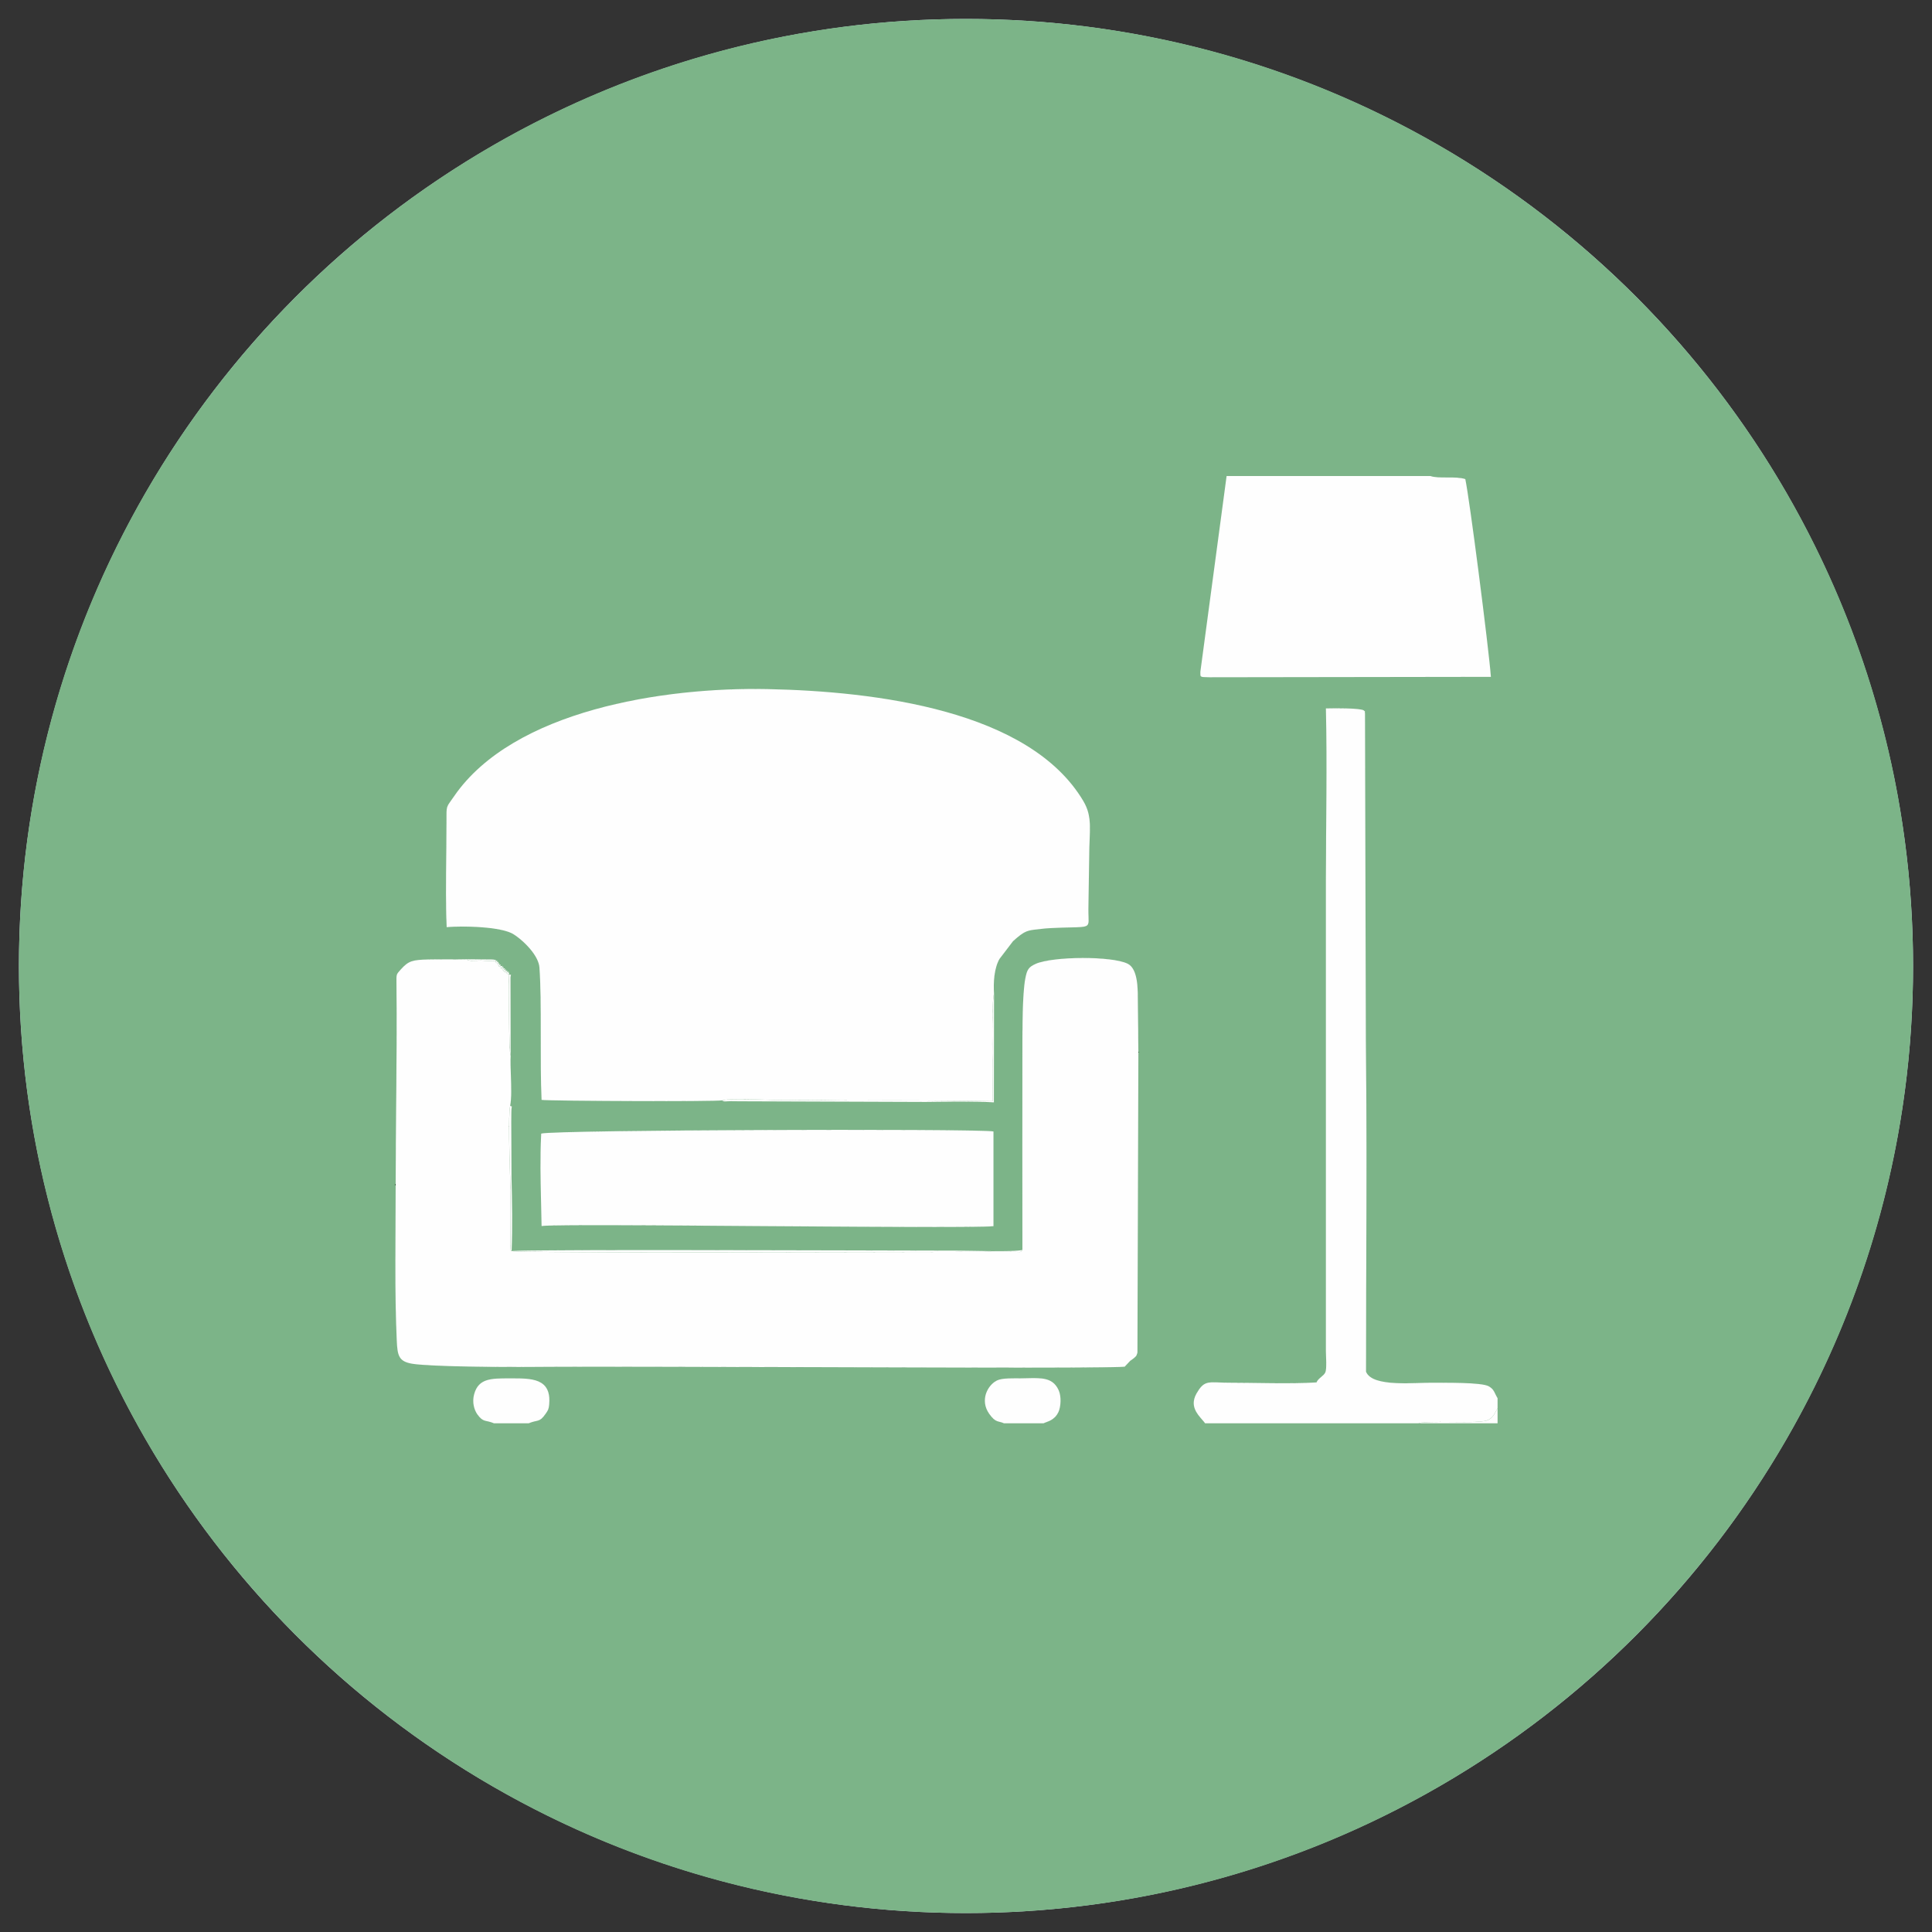 <?xml version="1.0" encoding="UTF-8"?>
<!DOCTYPE svg PUBLIC "-//W3C//DTD SVG 1.1//EN" "http://www.w3.org/2000/svg">
<svg xmlns="http://www.w3.org/2000/svg" xml:space="preserve" width="34.544mm" height="34.544mm" version="1.1" style="shape-rendering:geometricPrecision; text-rendering:geometricPrecision; image-rendering:optimizeQuality; fill-rule:evenodd; clip-rule:evenodd"
viewBox="0 0 3454.38 3454.38">
 <rect x="0" y="0" width="3454.38" height="3454.38" fill="#333333" stroke="none"/>
 <defs>
  <style type="text/css">
    .fil3 {fill:#FEFEFE}
    .fil0 {fill:#D7E1F1}
    .fil2 {fill:#41694A}
    .fil1 {fill:#7CB488}
  </style>
 </defs>
 <g>
  <g>
   <circle class="fil0" cx="1727.19" cy="1727.19" r="1693.33"/>
   <g>
    <path class="fil1" d="M1727.19 33.86c935.18,0 1693.33,758.15 1693.33,1693.33 0,935.18 -758.15,1693.33 -1693.33,1693.33 -935.18,0 -1693.33,-758.15 -1693.33,-1693.33 0,-935.18 758.15,-1693.33 1693.33,-1693.33z"/>
    <path id="1" class="fil2" d="M1727.19 33.86c0.53,0 1.05,0.02 1.58,0.02 -0.53,0 -1.05,-0.01 -1.58,-0.01 -0.53,0 -1.05,0.01 -1.58,0.01 0.53,0 1.05,-0.02 1.58,-0.02zm42.12 0.53c1.06,0.03 2.12,0.06 3.18,0.08 -1.06,-0.02 -2.12,-0.05 -3.18,-0.08zm43.41 1.61c1.07,0.06 2.15,0.11 3.22,0.17 -1.07,-0.06 -2.15,-0.11 -3.22,-0.17zm43.11 2.69c1.1,0.09 2.2,0.17 3.3,0.25 -1.1,-0.08 -2.2,-0.16 -3.3,-0.25zm42.8 3.76c1.13,0.12 2.26,0.23 3.39,0.35 -1.13,-0.12 -2.26,-0.23 -3.39,-0.35zm42.48 4.82c1.17,0.14 2.33,0.29 3.5,0.44 -1.17,-0.15 -2.33,-0.3 -3.5,-0.44zm42.15 5.85c1.2,0.18 2.41,0.37 3.62,0.55 -1.21,-0.18 -2.42,-0.37 -3.62,-0.55zm41.8 6.88c1.25,0.22 2.5,0.44 3.75,0.67 -1.25,-0.23 -2.5,-0.45 -3.75,-0.67zm41.45 7.89c1.3,0.27 2.59,0.53 3.89,0.8 -1.3,-0.27 -2.59,-0.53 -3.89,-0.8zm41.09 8.9c1.34,0.3 2.67,0.61 4.01,0.92 -1.34,-0.31 -2.67,-0.62 -4.01,-0.92zm40.7 9.88c1.39,0.35 2.77,0.71 4.15,1.06 -1.38,-0.35 -2.76,-0.71 -4.15,-1.06zm40.32 10.85c1.42,0.4 2.85,0.81 4.27,1.21 -1.42,-0.4 -2.85,-0.81 -4.27,-1.21zm39.92 11.82c1.46,0.45 2.92,0.91 4.37,1.36 -1.45,-0.45 -2.91,-0.91 -4.37,-1.36zm39.51 12.77c1.49,0.5 2.98,1 4.46,1.51 -1.48,-0.51 -2.97,-1.01 -4.46,-1.51zm39.08 13.7c1.52,0.55 3.03,1.11 4.54,1.67 -1.51,-0.56 -3.02,-1.12 -4.54,-1.67zm38.65 14.63c1.53,0.6 3.07,1.21 4.6,1.82 -1.53,-0.61 -3.07,-1.22 -4.6,-1.82zm38.2 15.54c1.54,0.65 3.09,1.31 4.64,1.97 -1.55,-0.66 -3.1,-1.32 -4.64,-1.97zm37.73 16.45c1.56,0.69 3.11,1.4 4.66,2.1 -1.55,-0.7 -3.1,-1.41 -4.66,-2.1zm37.27 17.32c1.55,0.75 3.1,1.5 4.64,2.24 -1.54,-0.74 -3.09,-1.49 -4.64,-2.24zm36.77 18.21c1.54,0.79 3.08,1.57 4.62,2.36 -1.54,-0.79 -3.08,-1.57 -4.62,-2.36zm36.28 19.07c1.52,0.82 3.04,1.65 4.56,2.48 -1.52,-0.83 -3.04,-1.66 -4.56,-2.48zm35.76 19.92c1.5,0.86 2.99,1.72 4.49,2.58 -1.5,-0.86 -2.99,-1.72 -4.49,-2.58zm35.24 20.76c1.46,0.88 2.92,1.77 4.38,2.66 -1.46,-0.89 -2.92,-1.78 -4.38,-2.66zm34.69 21.58c1.42,0.91 2.84,1.82 4.26,2.73 -1.42,-0.91 -2.84,-1.82 -4.26,-2.73zm34.14 22.4c1.37,0.93 2.75,1.85 4.12,2.78 -1.37,-0.93 -2.75,-1.85 -4.12,-2.78zm33.57 23.2c1.32,0.94 2.64,1.87 3.96,2.81 -1.32,-0.94 -2.64,-1.87 -3.96,-2.81zm32.99 23.99c1.26,0.94 2.52,1.88 3.78,2.82 -1.26,-0.94 -2.52,-1.88 -3.78,-2.82zm32.39 24.76c1.19,0.94 2.39,1.88 3.58,2.82 -1.19,-0.94 -2.39,-1.88 -3.58,-2.82zm31.77 25.52c1.13,0.93 2.26,1.86 3.39,2.79 -1.13,-0.93 -2.26,-1.86 -3.39,-2.79zm31.15 26.27c1.06,0.92 2.12,1.83 3.18,2.75 -1.06,-0.92 -2.12,-1.83 -3.18,-2.75zm30.51 27.01c0.99,0.89 1.97,1.78 2.95,2.68 -0.98,-0.9 -1.96,-1.79 -2.95,-2.68zm29.85 27.72c0.91,0.87 1.83,1.73 2.74,2.61 -0.91,-0.87 -1.83,-1.74 -2.74,-2.61zm29.18 28.43c0.84,0.84 1.68,1.68 2.52,2.52 -0.42,-0.42 -0.83,-0.85 -1.25,-1.27 -0.42,-0.42 -0.85,-0.83 -1.27,-1.25zm28.34 28.96c0.88,0.91 1.74,1.83 2.61,2.74 -0.87,-0.91 -1.73,-1.83 -2.61,-2.74zm27.65 29.64c0.9,0.98 1.79,1.96 2.68,2.95 -0.89,-0.99 -1.78,-1.97 -2.68,-2.95zm26.94 30.28c0.92,1.06 1.83,2.12 2.75,3.18 -0.92,-1.06 -1.83,-2.12 -2.75,-3.18zm26.23 30.94c0.93,1.13 1.86,2.26 2.79,3.39 -0.93,-1.13 -1.86,-2.26 -2.79,-3.39zm25.49 31.58c0.94,1.19 1.88,2.39 2.82,3.58 -0.94,-1.19 -1.88,-2.39 -2.82,-3.58zm24.76 32.19c0.94,1.26 1.88,2.52 2.82,3.78 -0.94,-1.26 -1.88,-2.52 -2.82,-3.78zm24 32.81c0.94,1.32 1.87,2.64 2.81,3.96 -0.94,-1.32 -1.87,-2.64 -2.81,-3.96zm23.23 33.41c0.93,1.37 1.85,2.75 2.78,4.12 -0.93,-1.37 -1.85,-2.75 -2.78,-4.12zm22.45 34c0.91,1.42 1.82,2.84 2.73,4.26 -0.91,-1.42 -1.82,-2.84 -2.73,-4.26zm21.65 34.57c0.89,1.46 1.78,2.92 2.66,4.38 -0.88,-1.46 -1.77,-2.92 -2.66,-4.38zm20.84 35.13c0.86,1.5 1.72,2.99 2.58,4.49 -0.86,-1.5 -1.72,-2.99 -2.58,-4.49zm20.02 35.69c0.83,1.52 1.66,3.04 2.48,4.56 -0.82,-1.52 -1.65,-3.04 -2.48,-4.56zm19.19 36.22c0.79,1.54 1.57,3.08 2.36,4.62 -0.79,-1.54 -1.57,-3.08 -2.36,-4.62zm18.33 36.75c0.74,1.54 1.49,3.09 2.24,4.64 -0.75,-1.55 -1.5,-3.1 -2.24,-4.64zm17.46 37.25c0.7,1.55 1.41,3.1 2.1,4.66 -0.69,-1.56 -1.4,-3.11 -2.1,-4.66zm16.58 37.75c0.66,1.55 1.32,3.1 1.97,4.64 -0.65,-1.54 -1.31,-3.09 -1.97,-4.64zm15.69 38.24c0.61,1.53 1.22,3.07 1.82,4.6 -0.6,-1.53 -1.21,-3.07 -1.82,-4.6zm14.78 38.71c0.56,1.51 1.12,3.02 1.67,4.54 -0.55,-1.52 -1.11,-3.03 -1.67,-4.54zm13.86 39.16c0.51,1.48 1.01,2.97 1.51,4.46 -0.5,-1.49 -1,-2.98 -1.51,-4.46zm12.92 39.6c0.45,1.45 0.91,2.91 1.36,4.37 -0.45,-1.46 -0.91,-2.92 -1.36,-4.37zm11.97 40.02c0.4,1.42 0.81,2.85 1.21,4.27 -0.4,-1.42 -0.81,-2.85 -1.21,-4.27zm11 40.44c0.35,1.38 0.71,2.76 1.06,4.15 -0.35,-1.39 -0.71,-2.77 -1.06,-4.15zm10.02 40.84c0.31,1.34 0.62,2.67 0.92,4.01 -0.3,-1.34 -0.61,-2.67 -0.92,-4.01zm9.02 41.21c0.27,1.3 0.53,2.59 0.8,3.89 -0.27,-1.3 -0.53,-2.59 -0.8,-3.89zm8.02 41.59c0.23,1.25 0.45,2.5 0.67,3.75 -0.22,-1.25 -0.44,-2.5 -0.67,-3.75zm7 41.93c0.18,1.21 0.37,2.42 0.55,3.62 -0.18,-1.2 -0.37,-2.41 -0.55,-3.62zm5.96 42.27c0.15,1.17 0.3,2.33 0.44,3.5 -0.14,-1.17 -0.29,-2.33 -0.44,-3.5zm4.91 42.59c0.12,1.13 0.23,2.26 0.35,3.39 -0.12,-1.13 -0.23,-2.26 -0.35,-3.39zm3.86 42.89c0.08,1.1 0.16,2.2 0.25,3.3 -0.09,-1.1 -0.17,-2.2 -0.25,-3.3zm2.77 43.19c0.06,1.07 0.11,2.15 0.17,3.22 -0.06,-1.07 -0.11,-2.15 -0.17,-3.22zm1.7 43.45c0.02,1.06 0.05,2.12 0.08,3.18 -0.03,-1.06 -0.06,-2.12 -0.08,-3.18zm0.59 43.72c0,0.53 0.02,1.05 0.02,1.58 0,0.53 -0.02,1.05 -0.02,1.58 0,-0.53 0.01,-1.05 0.01,-1.58 0,-0.53 -0.01,-1.05 -0.01,-1.58zm-0.51 43.7c-0.03,1.06 -0.06,2.12 -0.08,3.18 0.02,-1.06 0.05,-2.12 0.08,-3.18zm-1.61 43.41c-0.06,1.07 -0.11,2.15 -0.17,3.22 0.06,-1.07 0.11,-2.15 0.17,-3.22zm-2.69 43.11c-0.09,1.1 -0.17,2.2 -0.25,3.3 0.08,-1.1 0.16,-2.2 0.25,-3.3zm-3.76 42.8c-0.12,1.13 -0.23,2.26 -0.35,3.39 0.12,-1.13 0.23,-2.26 0.35,-3.39zm-4.82 42.48c-0.14,1.17 -0.29,2.33 -0.44,3.5 0.15,-1.17 0.3,-2.33 0.44,-3.5zm-5.85 42.15c-0.18,1.2 -0.37,2.41 -0.55,3.62 0.18,-1.21 0.37,-2.42 0.55,-3.62zm-6.88 41.8c-0.22,1.25 -0.44,2.5 -0.67,3.75 0.23,-1.25 0.45,-2.5 0.67,-3.75zm-7.89 41.45c-0.27,1.3 -0.53,2.59 -0.8,3.89 0.27,-1.3 0.53,-2.59 0.8,-3.89zm-8.9 41.09c-0.3,1.34 -0.61,2.67 -0.92,4.01 0.31,-1.34 0.62,-2.67 0.92,-4.01zm-9.88 40.7c-0.35,1.39 -0.71,2.77 -1.06,4.15 0.35,-1.38 0.71,-2.76 1.06,-4.15zm-10.85 40.32c-0.4,1.42 -0.81,2.85 -1.21,4.27 0.4,-1.42 0.81,-2.85 1.21,-4.27zm-11.82 39.92c-0.45,1.46 -0.91,2.92 -1.36,4.37 0.45,-1.45 0.91,-2.91 1.36,-4.37zm-12.77 39.51c-0.5,1.49 -1,2.98 -1.51,4.46 0.51,-1.48 1.01,-2.97 1.51,-4.46zm-13.7 39.08c-0.55,1.52 -1.11,3.03 -1.67,4.54 0.56,-1.51 1.12,-3.02 1.67,-4.54zm-14.63 38.65c-0.6,1.53 -1.21,3.07 -1.82,4.6 0.61,-1.53 1.22,-3.07 1.82,-4.6zm-15.54 38.2c-0.65,1.54 -1.31,3.09 -1.97,4.64 0.66,-1.55 1.32,-3.1 1.97,-4.64zm-16.45 37.73c-0.69,1.56 -1.4,3.11 -2.1,4.66 0.7,-1.55 1.41,-3.1 2.1,-4.66zm-17.32 37.27c-0.75,1.55 -1.5,3.1 -2.24,4.64 0.74,-1.54 1.49,-3.09 2.24,-4.64zm-18.21 36.77c-0.79,1.54 -1.57,3.08 -2.36,4.62 0.79,-1.54 1.57,-3.08 2.36,-4.62zm-19.07 36.28c-0.82,1.52 -1.65,3.04 -2.48,4.56 0.83,-1.52 1.66,-3.04 2.48,-4.56zm-19.92 35.76c-0.86,1.5 -1.72,2.99 -2.58,4.49 0.86,-1.5 1.72,-2.99 2.58,-4.49zm-20.76 35.24c-0.88,1.46 -1.77,2.92 -2.66,4.38 0.89,-1.46 1.78,-2.92 2.66,-4.38zm-21.58 34.69c-0.91,1.42 -1.82,2.84 -2.73,4.26 0.91,-1.42 1.82,-2.84 2.73,-4.26zm-22.4 34.14c-0.93,1.37 -1.85,2.75 -2.78,4.12 0.93,-1.37 1.85,-2.75 2.78,-4.12zm-23.2 33.57c-0.94,1.32 -1.87,2.64 -2.81,3.96 0.94,-1.32 1.87,-2.64 2.81,-3.96zm-23.99 32.99c-0.94,1.26 -1.88,2.52 -2.82,3.78 0.94,-1.26 1.88,-2.52 2.82,-3.78zm-24.76 32.39c-0.94,1.19 -1.88,2.39 -2.82,3.58 0.94,-1.19 1.88,-2.39 2.82,-3.58zm-25.52 31.77c-0.93,1.13 -1.86,2.26 -2.79,3.39 0.93,-1.13 1.86,-2.26 2.79,-3.39zm-26.27 31.15c-0.92,1.06 -1.83,2.12 -2.75,3.18 0.92,-1.06 1.83,-2.12 2.75,-3.18zm-27.01 30.51c-0.89,0.99 -1.78,1.97 -2.68,2.95 0.9,-0.98 1.79,-1.96 2.68,-2.95zm-27.72 29.85c-0.87,0.91 -1.73,1.83 -2.61,2.74 0.87,-0.91 1.74,-1.83 2.61,-2.74zm-28.43 29.18c-0.84,0.84 -1.68,1.68 -2.52,2.52 0.42,-0.42 0.85,-0.83 1.27,-1.25 0.42,-0.42 0.83,-0.85 1.25,-1.27zm-28.96 28.34c-0.91,0.88 -1.83,1.74 -2.74,2.61 0.91,-0.87 1.83,-1.73 2.74,-2.61zm-29.64 27.65c-0.98,0.9 -1.96,1.79 -2.95,2.68 0.99,-0.89 1.97,-1.78 2.95,-2.68zm-30.28 26.94c-1.06,0.92 -2.12,1.83 -3.18,2.75 1.06,-0.92 2.12,-1.83 3.18,-2.75zm-30.94 26.23c-1.13,0.93 -2.26,1.86 -3.39,2.79 1.13,-0.93 2.26,-1.86 3.39,-2.79zm-31.58 25.49c-1.19,0.94 -2.39,1.88 -3.58,2.82 1.19,-0.94 2.39,-1.88 3.58,-2.82zm-32.19 24.76c-1.26,0.94 -2.52,1.88 -3.78,2.82 1.26,-0.94 2.52,-1.88 3.78,-2.82zm-32.81 24c-1.32,0.94 -2.64,1.87 -3.96,2.81 1.32,-0.94 2.64,-1.87 3.96,-2.81zm-33.41 23.23c-1.37,0.93 -2.75,1.85 -4.12,2.78 1.37,-0.93 2.75,-1.85 4.12,-2.78zm-34 22.45c-1.42,0.91 -2.84,1.82 -4.26,2.73 1.42,-0.91 2.84,-1.82 4.26,-2.73zm-34.57 21.65c-1.46,0.89 -2.92,1.78 -4.38,2.66 1.46,-0.88 2.92,-1.77 4.38,-2.66zm-35.13 20.84c-1.5,0.86 -2.99,1.72 -4.49,2.58 1.5,-0.86 2.99,-1.72 4.49,-2.58zm-35.69 20.02c-1.52,0.83 -3.04,1.66 -4.56,2.48 1.52,-0.82 3.04,-1.65 4.56,-2.48zm-36.22 19.19c-1.54,0.79 -3.08,1.57 -4.62,2.36 1.54,-0.79 3.08,-1.57 4.62,-2.36zm-36.75 18.33c-1.54,0.74 -3.09,1.49 -4.64,2.24 1.55,-0.75 3.1,-1.5 4.64,-2.24zm-37.25 17.46c-1.55,0.7 -3.1,1.41 -4.66,2.1 1.56,-0.69 3.11,-1.4 4.66,-2.1zm-37.75 16.58c-1.55,0.66 -3.1,1.32 -4.64,1.97 1.54,-0.65 3.09,-1.31 4.64,-1.97zm-38.24 15.69c-1.53,0.61 -3.07,1.22 -4.6,1.82 1.53,-0.6 3.07,-1.21 4.6,-1.82zm-38.71 14.78c-1.51,0.56 -3.02,1.12 -4.54,1.67 1.52,-0.55 3.03,-1.11 4.54,-1.67zm-39.16 13.86c-1.48,0.51 -2.97,1.01 -4.46,1.51 1.49,-0.5 2.98,-1 4.46,-1.51zm-39.6 12.92c-1.45,0.45 -2.91,0.91 -4.37,1.36 1.46,-0.45 2.92,-0.91 4.37,-1.36zm-40.02 11.97c-1.42,0.4 -2.85,0.81 -4.27,1.21 1.42,-0.4 2.85,-0.81 4.27,-1.21zm-40.44 11c-1.38,0.35 -2.76,0.71 -4.15,1.06 1.39,-0.35 2.77,-0.71 4.15,-1.06zm-40.84 10.02c-1.34,0.31 -2.67,0.62 -4.01,0.92 1.34,-0.3 2.67,-0.61 4.01,-0.92zm-41.21 9.02c-1.3,0.27 -2.59,0.53 -3.89,0.8 1.3,-0.27 2.59,-0.53 3.89,-0.8zm-41.59 8.02c-1.25,0.23 -2.5,0.45 -3.75,0.67 1.25,-0.22 2.5,-0.44 3.75,-0.67zm-41.93 7c-1.21,0.18 -2.42,0.37 -3.62,0.55 1.2,-0.18 2.41,-0.37 3.62,-0.55zm-42.27 5.96c-1.17,0.15 -2.33,0.3 -3.5,0.44 1.17,-0.14 2.33,-0.29 3.5,-0.44zm-42.59 4.91c-1.13,0.12 -2.26,0.23 -3.39,0.35 1.13,-0.12 2.26,-0.23 3.39,-0.35zm-42.89 3.86c-1.1,0.08 -2.2,0.16 -3.3,0.25 1.1,-0.09 2.2,-0.17 3.3,-0.25zm-43.19 2.77c-1.07,0.06 -2.15,0.11 -3.22,0.17 1.07,-0.06 2.15,-0.11 3.22,-0.17zm-43.45 1.7c-1.06,0.02 -2.12,0.05 -3.18,0.08 1.06,-0.03 2.12,-0.06 3.18,-0.08zm-43.72 0.59c-0.53,0 -1.05,0.02 -1.58,0.02 -0.53,0 -1.05,-0.02 -1.58,-0.02 0.53,0 1.05,0.01 1.58,0.01 0.53,0 1.05,-0.01 1.58,-0.01zm-43.7 -0.51c-1.06,-0.03 -2.12,-0.06 -3.18,-0.08 1.06,0.02 2.12,0.05 3.18,0.08zm-43.41 -1.61c-1.07,-0.06 -2.15,-0.11 -3.22,-0.17 1.07,0.06 2.15,0.11 3.22,0.17zm-43.11 -2.69c-1.1,-0.09 -2.2,-0.17 -3.3,-0.25 1.1,0.08 2.2,0.16 3.3,0.25zm-42.8 -3.76c-1.13,-0.12 -2.26,-0.23 -3.39,-0.35 1.13,0.12 2.26,0.23 3.39,0.35zm-42.48 -4.82c-1.17,-0.14 -2.33,-0.29 -3.5,-0.44 1.17,0.15 2.33,0.3 3.5,0.44zm-42.15 -5.85c-1.2,-0.18 -2.41,-0.37 -3.62,-0.55 1.21,0.18 2.42,0.37 3.62,0.55zm-41.8 -6.88c-1.25,-0.22 -2.5,-0.44 -3.75,-0.67 1.25,0.23 2.5,0.45 3.75,0.67zm-41.45 -7.89c-1.3,-0.27 -2.59,-0.53 -3.89,-0.8 1.3,0.27 2.59,0.53 3.89,0.8zm-41.09 -8.9c-1.34,-0.3 -2.67,-0.61 -4.01,-0.92 1.34,0.31 2.67,0.62 4.01,0.92zm-40.7 -9.88c-1.39,-0.35 -2.77,-0.71 -4.15,-1.06 1.38,0.35 2.76,0.71 4.15,1.06zm-40.32 -10.85c-1.42,-0.4 -2.85,-0.81 -4.27,-1.21 1.42,0.4 2.85,0.81 4.27,1.21zm-39.92 -11.82c-1.46,-0.45 -2.92,-0.91 -4.37,-1.36 1.45,0.45 2.91,0.91 4.37,1.36zm-39.51 -12.77c-1.49,-0.5 -2.98,-1 -4.46,-1.51 1.48,0.51 2.97,1.01 4.46,1.51zm-39.08 -13.7c-1.52,-0.55 -3.03,-1.11 -4.54,-1.67 1.51,0.56 3.02,1.12 4.54,1.67zm-38.65 -14.63c-1.53,-0.6 -3.07,-1.21 -4.6,-1.82 1.53,0.61 3.07,1.22 4.6,1.82zm-38.2 -15.54c-1.54,-0.65 -3.09,-1.31 -4.64,-1.97 1.55,0.66 3.1,1.32 4.64,1.97zm-37.73 -16.45c-1.56,-0.69 -3.11,-1.4 -4.66,-2.1 1.55,0.7 3.1,1.41 4.66,2.1zm-37.27 -17.32c-1.55,-0.75 -3.1,-1.5 -4.64,-2.24 1.54,0.74 3.09,1.49 4.64,2.24zm-36.77 -18.21c-1.54,-0.79 -3.08,-1.57 -4.62,-2.36 1.54,0.79 3.08,1.57 4.62,2.36zm-36.28 -19.07c-1.52,-0.82 -3.04,-1.65 -4.56,-2.48 1.52,0.83 3.04,1.66 4.56,2.48zm-35.76 -19.92c-1.5,-0.86 -2.99,-1.72 -4.49,-2.58 1.5,0.86 2.99,1.72 4.49,2.58zm-35.24 -20.76c-1.46,-0.88 -2.92,-1.77 -4.38,-2.66 1.46,0.89 2.92,1.78 4.38,2.66zm-34.69 -21.58c-1.42,-0.91 -2.84,-1.82 -4.26,-2.73 1.42,0.91 2.84,1.82 4.26,2.73zm-34.14 -22.4c-1.37,-0.93 -2.75,-1.85 -4.12,-2.78 1.37,0.93 2.75,1.85 4.12,2.78zm-33.57 -23.2c-1.32,-0.94 -2.64,-1.87 -3.96,-2.81 1.32,0.94 2.64,1.87 3.96,2.81zm-32.99 -23.99c-1.26,-0.94 -2.52,-1.88 -3.78,-2.82 1.26,0.94 2.52,1.88 3.78,2.82zm-32.39 -24.76c-1.19,-0.94 -2.39,-1.88 -3.58,-2.82 1.19,0.94 2.39,1.88 3.58,2.82zm-31.77 -25.52c-1.13,-0.93 -2.26,-1.86 -3.39,-2.79 1.13,0.93 2.26,1.86 3.39,2.79zm-31.15 -26.27c-1.06,-0.92 -2.12,-1.83 -3.18,-2.75 1.06,0.92 2.12,1.83 3.18,2.75zm-30.51 -27.01c-0.99,-0.89 -1.97,-1.78 -2.95,-2.68 0.98,0.9 1.96,1.79 2.95,2.68zm-29.85 -27.72c-0.91,-0.87 -1.83,-1.73 -2.74,-2.61 0.91,0.87 1.83,1.74 2.74,2.61zm-29.18 -28.43c-0.84,-0.84 -1.68,-1.68 -2.52,-2.52 0.42,0.42 0.83,0.85 1.25,1.27 0.42,0.42 0.85,0.83 1.27,1.25zm-28.34 -28.96c-0.88,-0.91 -1.74,-1.83 -2.61,-2.74 0.87,0.91 1.73,1.83 2.61,2.74zm-27.65 -29.64c-0.9,-0.98 -1.79,-1.96 -2.68,-2.95 0.89,0.99 1.78,1.97 2.68,2.95zm-26.94 -30.28c-0.92,-1.06 -1.83,-2.12 -2.75,-3.18 0.92,1.06 1.83,2.12 2.75,3.18zm-26.23 -30.94c-0.93,-1.13 -1.86,-2.26 -2.79,-3.39 0.93,1.13 1.86,2.26 2.79,3.39zm-25.49 -31.58c-0.94,-1.19 -1.88,-2.39 -2.82,-3.58 0.94,1.19 1.88,2.39 2.82,3.58zm-24.76 -32.19c-0.94,-1.26 -1.88,-2.52 -2.82,-3.78 0.94,1.26 1.88,2.52 2.82,3.78zm-24 -32.81c-0.94,-1.32 -1.87,-2.64 -2.81,-3.96 0.94,1.32 1.87,2.64 2.81,3.96zm-23.23 -33.41c-0.93,-1.37 -1.85,-2.75 -2.78,-4.12 0.93,1.37 1.85,2.75 2.78,4.12zm-22.45 -34c-0.91,-1.42 -1.82,-2.84 -2.73,-4.26 0.91,1.42 1.82,2.84 2.73,4.26zm-21.65 -34.57c-0.89,-1.46 -1.78,-2.92 -2.66,-4.38 0.88,1.46 1.77,2.92 2.66,4.38zm-20.84 -35.13c-0.86,-1.5 -1.72,-2.99 -2.58,-4.49 0.86,1.5 1.72,2.99 2.58,4.49zm-20.02 -35.69c-0.83,-1.52 -1.66,-3.04 -2.48,-4.56 0.82,1.52 1.65,3.04 2.48,4.56zm-19.19 -36.22c-0.79,-1.54 -1.57,-3.08 -2.36,-4.62 0.79,1.54 1.57,3.08 2.36,4.62zm-18.33 -36.75c-0.74,-1.54 -1.49,-3.09 -2.24,-4.64 0.75,1.55 1.5,3.1 2.24,4.64zm-17.46 -37.25c-0.7,-1.55 -1.41,-3.1 -2.1,-4.66 0.69,1.56 1.4,3.11 2.1,4.66zm-16.58 -37.75c-0.66,-1.55 -1.32,-3.1 -1.97,-4.64 0.65,1.54 1.31,3.09 1.97,4.64zm-15.69 -38.24c-0.61,-1.53 -1.22,-3.07 -1.82,-4.6 0.6,1.53 1.21,3.07 1.82,4.6zm-14.78 -38.71c-0.56,-1.51 -1.12,-3.02 -1.67,-4.54 0.55,1.52 1.11,3.03 1.67,4.54zm-13.86 -39.16c-0.51,-1.48 -1.01,-2.97 -1.51,-4.46 0.5,1.49 1,2.98 1.51,4.46zm-12.92 -39.6c-0.45,-1.45 -0.91,-2.91 -1.36,-4.37 0.45,1.46 0.91,2.92 1.36,4.37zm-11.97 -40.02c-0.4,-1.42 -0.81,-2.85 -1.21,-4.27 0.4,1.42 0.81,2.85 1.21,4.27zm-11 -40.44c-0.35,-1.38 -0.71,-2.76 -1.06,-4.15 0.35,1.39 0.71,2.77 1.06,4.15zm-10.02 -40.84c-0.31,-1.34 -0.62,-2.67 -0.92,-4.01 0.3,1.34 0.61,2.67 0.92,4.01zm-9.02 -41.21c-0.27,-1.3 -0.53,-2.59 -0.8,-3.89 0.27,1.3 0.53,2.59 0.8,3.89zm-8.02 -41.59c-0.23,-1.25 -0.45,-2.5 -0.67,-3.75 0.22,1.25 0.44,2.5 0.67,3.75zm-7 -41.93c-0.18,-1.21 -0.37,-2.42 -0.55,-3.62 0.18,1.2 0.37,2.41 0.55,3.62zm-5.96 -42.27c-0.15,-1.17 -0.3,-2.33 -0.44,-3.5 0.14,1.17 0.29,2.33 0.44,3.5zm-4.91 -42.59c-0.12,-1.13 -0.23,-2.26 -0.35,-3.39 0.12,1.13 0.23,2.26 0.35,3.39zm-3.86 -42.89c-0.08,-1.1 -0.16,-2.2 -0.25,-3.3 0.09,1.1 0.17,2.2 0.25,3.3zm-2.77 -43.19c-0.06,-1.07 -0.11,-2.15 -0.17,-3.22 0.06,1.07 0.11,2.15 0.17,3.22zm-1.7 -43.45c-0.02,-1.06 -0.05,-2.12 -0.08,-3.18 0.03,1.06 0.06,2.12 0.08,3.18zm-0.59 -43.72c0,-0.53 -0.02,-1.05 -0.02,-1.58 0,-0.53 0.02,-1.05 0.02,-1.58 0,0.53 -0.01,1.05 -0.01,1.58 0,0.53 0.01,1.05 0.01,1.58zm0.51 -43.7c0.03,-1.06 0.06,-2.12 0.08,-3.18 -0.02,1.06 -0.05,2.12 -0.08,3.18zm1.61 -43.41c0.06,-1.07 0.11,-2.15 0.17,-3.22 -0.06,1.07 -0.11,2.15 -0.17,3.22zm2.69 -43.11c0.09,-1.1 0.17,-2.2 0.25,-3.3 -0.08,1.1 -0.16,2.2 -0.25,3.3zm3.76 -42.8c0.12,-1.13 0.23,-2.26 0.35,-3.39 -0.12,1.13 -0.23,2.26 -0.35,3.39zm4.82 -42.48c0.14,-1.17 0.29,-2.33 0.44,-3.5 -0.15,1.17 -0.3,2.33 -0.44,3.5zm5.85 -42.15c0.18,-1.2 0.37,-2.41 0.55,-3.62 -0.18,1.21 -0.37,2.42 -0.55,3.62zm6.88 -41.8c0.22,-1.25 0.44,-2.5 0.67,-3.75 -0.23,1.25 -0.45,2.5 -0.67,3.75zm7.89 -41.45c0.27,-1.3 0.53,-2.59 0.8,-3.89 -0.27,1.3 -0.53,2.59 -0.8,3.89zm8.9 -41.09c0.3,-1.34 0.61,-2.67 0.92,-4.01 -0.31,1.34 -0.62,2.67 -0.92,4.01zm9.88 -40.7c0.35,-1.39 0.71,-2.77 1.06,-4.15 -0.35,1.38 -0.71,2.76 -1.06,4.15zm10.85 -40.32c0.4,-1.42 0.81,-2.85 1.21,-4.27 -0.4,1.42 -0.81,2.85 -1.21,4.27zm11.82 -39.92c0.45,-1.46 0.91,-2.92 1.36,-4.37 -0.45,1.45 -0.91,2.91 -1.36,4.37zm12.77 -39.51c0.5,-1.49 1,-2.98 1.51,-4.46 -0.51,1.48 -1.01,2.97 -1.51,4.46zm13.7 -39.08c0.55,-1.52 1.11,-3.03 1.67,-4.54 -0.56,1.51 -1.12,3.02 -1.67,4.54zm14.63 -38.65c0.6,-1.53 1.21,-3.07 1.82,-4.6 -0.61,1.53 -1.22,3.07 -1.82,4.6zm15.54 -38.2c0.65,-1.54 1.31,-3.09 1.97,-4.64 -0.66,1.55 -1.32,3.1 -1.97,4.64zm16.45 -37.73c0.69,-1.56 1.4,-3.11 2.1,-4.66 -0.7,1.55 -1.41,3.1 -2.1,4.66zm17.32 -37.27c0.75,-1.55 1.5,-3.1 2.24,-4.64 -0.74,1.54 -1.49,3.09 -2.24,4.64zm18.21 -36.77c0.79,-1.54 1.57,-3.08 2.36,-4.62 -0.79,1.54 -1.57,3.08 -2.36,4.62zm19.07 -36.28c0.82,-1.52 1.65,-3.04 2.48,-4.56 -0.83,1.52 -1.66,3.04 -2.48,4.56zm19.92 -35.76c0.86,-1.5 1.72,-2.99 2.58,-4.49 -0.86,1.5 -1.72,2.99 -2.58,4.49zm20.76 -35.24c0.88,-1.46 1.77,-2.92 2.66,-4.38 -0.89,1.46 -1.78,2.92 -2.66,4.38zm21.58 -34.69c0.91,-1.42 1.82,-2.84 2.73,-4.26 -0.91,1.42 -1.82,2.84 -2.73,4.26zm22.4 -34.14c0.93,-1.37 1.85,-2.75 2.78,-4.12 -0.93,1.37 -1.85,2.75 -2.78,4.12zm23.2 -33.57c0.94,-1.32 1.87,-2.64 2.81,-3.96 -0.94,1.32 -1.87,2.64 -2.81,3.96zm23.99 -32.99c0.94,-1.26 1.88,-2.52 2.82,-3.78 -0.94,1.26 -1.88,2.52 -2.82,3.78zm24.76 -32.39c0.94,-1.19 1.88,-2.39 2.82,-3.58 -0.94,1.19 -1.88,2.39 -2.82,3.58zm25.52 -31.77c0.93,-1.13 1.86,-2.26 2.79,-3.39 -0.93,1.13 -1.86,2.26 -2.79,3.39zm26.27 -31.15c0.92,-1.06 1.83,-2.12 2.75,-3.18 -0.92,1.06 -1.83,2.12 -2.75,3.18zm27.01 -30.51c0.89,-0.99 1.78,-1.97 2.68,-2.95 -0.9,0.98 -1.79,1.96 -2.68,2.95zm27.72 -29.85c0.87,-0.91 1.73,-1.83 2.61,-2.74 -0.87,0.91 -1.74,1.83 -2.61,2.74zm28.43 -29.18c0.84,-0.84 1.68,-1.68 2.52,-2.52 -0.42,0.42 -0.85,0.83 -1.27,1.25 -0.42,0.42 -0.83,0.85 -1.25,1.27zm28.96 -28.34c0.91,-0.88 1.83,-1.74 2.74,-2.61 -0.91,0.87 -1.83,1.73 -2.74,2.61zm29.64 -27.65c0.98,-0.9 1.96,-1.79 2.95,-2.68 -0.99,0.89 -1.97,1.78 -2.95,2.68zm30.28 -26.94c1.06,-0.92 2.12,-1.83 3.18,-2.75 -1.06,0.92 -2.12,1.83 -3.18,2.75zm30.94 -26.23c1.13,-0.93 2.26,-1.86 3.39,-2.79 -1.13,0.93 -2.26,1.86 -3.39,2.79zm31.58 -25.49c1.19,-0.94 2.39,-1.88 3.58,-2.82 -1.19,0.94 -2.39,1.88 -3.58,2.82zm32.19 -24.76c1.26,-0.94 2.52,-1.88 3.78,-2.82 -1.26,0.94 -2.52,1.88 -3.78,2.82zm32.81 -24c1.32,-0.94 2.64,-1.87 3.96,-2.81 -1.32,0.94 -2.64,1.87 -3.96,2.81zm33.41 -23.23c1.37,-0.93 2.75,-1.85 4.12,-2.78 -1.37,0.93 -2.75,1.85 -4.12,2.78zm34 -22.45c1.42,-0.91 2.84,-1.82 4.26,-2.73 -1.42,0.91 -2.84,1.82 -4.26,2.73zm34.57 -21.65c1.46,-0.89 2.92,-1.78 4.38,-2.66 -1.46,0.88 -2.92,1.77 -4.38,2.66zm35.13 -20.84c1.5,-0.86 2.99,-1.72 4.49,-2.58 -1.5,0.86 -2.99,1.72 -4.49,2.58zm35.69 -20.02c1.52,-0.83 3.04,-1.66 4.56,-2.48 -1.52,0.82 -3.04,1.65 -4.56,2.48zm36.22 -19.19c1.54,-0.79 3.08,-1.57 4.62,-2.36 -1.54,0.79 -3.08,1.57 -4.62,2.36zm36.75 -18.33c1.54,-0.74 3.09,-1.49 4.64,-2.24 -1.55,0.75 -3.1,1.5 -4.64,2.24zm37.25 -17.46c1.55,-0.7 3.1,-1.41 4.66,-2.1 -1.56,0.69 -3.11,1.4 -4.66,2.1zm37.75 -16.58c1.55,-0.66 3.1,-1.32 4.64,-1.97 -1.54,0.65 -3.09,1.31 -4.64,1.97zm38.24 -15.69c1.53,-0.61 3.07,-1.22 4.6,-1.82 -1.53,0.6 -3.07,1.21 -4.6,1.82zm38.71 -14.78c1.51,-0.56 3.02,-1.12 4.54,-1.67 -1.52,0.55 -3.03,1.11 -4.54,1.67zm39.16 -13.86c1.48,-0.51 2.97,-1.01 4.46,-1.51 -1.49,0.5 -2.98,1 -4.46,1.51zm39.6 -12.92c1.45,-0.45 2.91,-0.91 4.37,-1.36 -1.46,0.45 -2.92,0.91 -4.37,1.36zm40.02 -11.97c1.42,-0.4 2.85,-0.81 4.27,-1.21 -1.42,0.4 -2.85,0.81 -4.27,1.21zm40.44 -11c1.38,-0.35 2.76,-0.71 4.15,-1.06 -1.39,0.35 -2.77,0.71 -4.15,1.06zm40.84 -10.02c1.34,-0.31 2.67,-0.62 4.01,-0.92 -1.34,0.3 -2.67,0.61 -4.01,0.92zm41.21 -9.02c1.3,-0.27 2.59,-0.53 3.89,-0.8 -1.3,0.27 -2.59,0.53 -3.89,0.8zm41.59 -8.02c1.25,-0.23 2.5,-0.45 3.75,-0.67 -1.25,0.22 -2.5,0.44 -3.75,0.67zm41.93 -7c1.21,-0.18 2.42,-0.37 3.62,-0.55 -1.2,0.18 -2.41,0.37 -3.62,0.55zm42.27 -5.96c1.17,-0.15 2.33,-0.3 3.5,-0.44 -1.17,0.14 -2.33,0.29 -3.5,0.44zm42.59 -4.91c1.13,-0.12 2.26,-0.23 3.39,-0.35 -1.13,0.12 -2.26,0.23 -3.39,0.35zm42.89 -3.86c1.1,-0.08 2.2,-0.16 3.3,-0.25 -1.1,0.09 -2.2,0.17 -3.3,0.25zm43.19 -2.77c1.07,-0.06 2.15,-0.11 3.22,-0.17 -1.07,0.06 -2.15,0.11 -3.22,0.17zm43.45 -1.7c1.06,-0.02 2.12,-0.05 3.18,-0.08 -1.06,0.03 -2.12,0.06 -3.18,0.08z"/>
   </g>
   <g>
    <g>
     <g>
      <path class="fil3" d="M914.75 2236.81c11.9,4.38 732.98,1.37 886.03,1.43 5.02,0 10.13,0.15 15.11,0.13 8.78,-0.04 8.27,1.59 12.16,-3.49 -16.11,3.92 -91.42,1.21 -115.17,1.21 -84.54,0 -769.67,-2.65 -798.13,0.72 1.83,-40.89 0.86,-90.11 -0.15,-131.51l-0.43 -98.62c0.05,-5.75 0.07,-11.5 0.14,-17.25 0.2,-15.23 2.63,-9.39 -2.09,-12.34 -4.04,17.88 -0.85,106.47 -0.05,130.35 0.71,21.18 0.08,43.05 0.14,64.32l0.18 49.31c0.02,2.32 -0.2,6.54 0.07,8.75 1.55,13.12 0.06,3 2.19,6.99z"/>
      <path id="1" class="fil2" d="M914.82 2236.81c10.27,3.33 434.34,2.35 701.27,1.75 81.78,-0.18 148.84,-0.33 184.69,-0.33l1.37 0.01c-0.46,0 -0.92,0 -1.37,0 -78.91,-0.03 -308.81,0.75 -514.65,0.92l-0.17 0c-5.37,0.01 -10.72,0.01 -16.06,0.01 -1.2,0 -2.4,0.01 -3.59,0.01 -5.07,0 -10.13,0 -15.15,0 -3.53,0.01 -7.05,0.01 -10.56,0.01 -1.69,0 -3.38,0 -5.06,0 -3.84,0 -7.67,0 -11.48,0 -0.95,0 -1.9,0 -2.85,0 -17.7,0 -35.06,0 -51.96,-0.01l-1.3 0c-12.92,-0.01 -25.58,-0.03 -37.9,-0.04l-0.17 0c-3.21,-0.01 -6.38,-0.01 -9.55,-0.02 -1.71,0 -3.41,0 -5.11,-0.01 -2.74,0 -5.47,-0.01 -8.17,-0.01 -2.43,-0.01 -4.82,-0.01 -7.21,-0.02 -2.1,0 -4.2,-0.01 -6.26,-0.01 -4.43,-0.01 -8.81,-0.02 -13.11,-0.04 -1.16,0 -2.29,0 -3.44,-0.01 -3.65,-0.01 -7.25,-0.02 -10.81,-0.03 -0.97,0 -1.93,-0.01 -2.89,-0.01 -86.38,-0.3 -145.25,-0.94 -148.58,-2.17 -1.41,-2.64 -1.23,0.9 -1.4,-0.21l-0.15 -1.25c-0.12,-1.05 -0.32,-2.78 -0.64,-5.53 -0.27,-2.21 -0.05,-6.43 -0.07,-8.75l-0.18 -49.31c-0.06,-21.27 0.57,-43.14 -0.14,-64.32 -0.8,-23.88 -3.99,-112.47 0.05,-130.35 2.24,1.4 2.87,0.82 2.89,1.46l-0.06 0.64c-0.18,1.18 -0.66,3.86 -0.74,10.24 -0.07,5.75 -0.09,11.5 -0.14,17.25l0.43 98.62c1.01,41.4 1.98,90.62 0.15,131.51 28.46,-3.37 713.59,-0.72 798.13,-0.72 23.75,0 99.06,2.71 115.17,-1.21 -3.89,5.08 -3.38,3.45 -12.16,3.49 -0.37,0 -0.73,0 -1.1,0l-4.53 -0.03c-1.32,-0.02 -2.63,-0.04 -3.94,-0.06l1.56 0.02 8.01 0.06c2.08,0 3.67,0.09 4.88,0.14 3.88,0.21 4.32,0.23 7.25,-3.6 -12.25,2.95 -58.42,2.11 -90.39,1.54 -10.21,-0.17 -19,-0.34 -24.75,-0.34 -17.05,0 -58.52,-0.12 -114.08,-0.25 -219.87,-0.56 -660.65,-1.71 -683.98,0.96zm-0.08 -0.03c0.9,-20.43 1.12,-42.96 0.99,-65.53 -0.13,-22.58 -0.65,-45.26 -1.14,-65.95l-0.43 -98.62 0.14 -17.25c0.07,-5.95 0.51,-8.7 0.7,-9.99l0.1 -0.98c-0.03,-0.19 -0.19,-0.25 -0.51,-0.32 -0.42,-0.09 -1.18,-0.29 -2.36,-1.03 -3.87,17.2 -1.08,99.53 -0.16,127.18l0.11 3.15c0.46,13.98 0.34,28.3 0.24,42.52 -0.05,7.29 -0.11,14.59 -0.1,21.8l0.18 49.31 -0.03 2.6c-0.03,2.14 -0.08,4.64 0.1,6.15l0.57 4.91 0.25 2.06 0.06 -0.17c0.1,-0.5 0.33,-1.64 1.29,0.16z"/>
     </g>
     <g>
      <path class="fil3" d="M1290.96 1967.46c4.08,2.94 4.94,1.59 14.53,1.48 5.04,-0.05 10.03,0.09 15.05,0.15l334.45 1.19c39.21,-0.33 84.69,-1.41 122.07,0.72l0.28 -193.51c-5.44,11.64 -2.31,164.25 -2.31,191.39 -79.85,-1.17 -162.29,-1.82 -242.24,-1.23 -40.46,0.3 -81.8,-1.71 -122.2,-0.6 -26.83,0.74 -99.39,-4.63 -119.63,0.41z"/>
      <path id="1" class="fil2" d="M1290.99 1967.46c2.89,2.08 4.17,1.99 8.11,1.74 1.59,-0.09 3.64,-0.25 6.39,-0.27 3.53,-0.03 7.07,0.03 10.59,0.08l4.46 0.07 334.45 1.19 21.53 -0.23c33.66,-0.37 69.84,-0.79 100.53,0.95l0.28 -193.45c-4.36,9.65 -3.17,110.61 -2.56,163.5 0.14,12.67 0.27,22.6 0.27,27.84 0,0 -0.01,0.01 -0.01,0.01 -39.91,-0.57 -80.51,-1.05 -121.08,-1.27 -40.58,-0.23 -81.2,-0.24 -121.16,0.04 -17.19,0.12 -34.57,-0.17 -51.93,-0.45 -23.5,-0.39 -47.05,-0.78 -70.27,-0.15 -9.3,0.25 -24.13,-0.23 -40.34,-0.75 -30.51,-0.97 -66.03,-2.12 -79.26,1.15zm-0.03 0c4.08,2.94 4.94,1.59 14.53,1.48 5.04,-0.05 10.03,0.09 15.05,0.15l334.45 1.19c2.91,-0.02 5.85,-0.05 8.83,-0.08l2.82 -0.03c36.36,-0.4 76.69,-1.09 110.42,0.83l0.28 -193.51c-5.44,11.64 -2.31,164.25 -2.31,191.39 -79.85,-1.17 -162.29,-1.82 -242.24,-1.23 -40.46,0.3 -81.8,-1.71 -122.2,-0.6 -26.83,0.74 -99.39,-4.63 -119.63,0.41z"/>
     </g>
    </g>
    <g>
     <g>
      <path class="fil3" d="M1290.96 1967.46c20.24,-5.04 92.8,0.33 119.63,-0.41 40.4,-1.11 81.74,0.9 122.2,0.6 79.95,-0.59 162.39,0.06 242.24,1.23 0,-27.14 -3.13,-179.75 2.31,-191.39 -1.35,-20.6 0.07,-45.97 9.79,-62.98l24.18 -31.71c22.73,-20.47 26.36,-19.11 50.37,-21.93 5.88,-0.69 10.34,-1.1 16.3,-1.4 79.66,-4.05 67.68,5.74 68.06,-34.29l1.46 -94.45c0.09,-46.49 6.74,-69.54 -10.69,-98.79 -96.56,-162.11 -370.8,-195.88 -564.69,-199.87 -184.89,-3.8 -453.77,37.59 -559.93,191.18 -15.17,21.95 -13.92,15.01 -13.9,47.45 0.05,55.48 -2.21,137.54 0.35,187.09 28.25,-2.68 98.05,-1.16 119.7,12.75 19.1,12.28 44.66,38.25 46.17,59.49 4.49,62.97 0.52,165.55 3.81,236.54 6.66,1.96 307.16,3.41 322.64,0.89z"/>
      <path id="1" class="fil2" d="M1290.96 1967.45c13.21,-3.28 48.76,-2.13 79.29,-1.16 16.21,0.52 31.04,1 40.34,0.75 23.22,-0.63 46.77,-0.24 70.27,0.15 17.36,0.28 34.74,0.57 51.93,0.45 39.96,-0.28 80.58,-0.27 121.16,-0.04 40.57,0.22 81.16,0.7 121.07,1.27 0,-5.24 -0.13,-15.17 -0.27,-27.83 -0.61,-52.97 -1.8,-154.17 2.58,-163.55 -0.74,-11.37 -0.64,-24.23 1.23,-36.3 1.51,-9.77 4.22,-19.08 8.56,-26.68l0.01 -0.01 -0.01 0 24.18 -31.71c20.69,-18.63 25.57,-19.18 44.41,-21.26l5.97 -0.67c2.93,-0.34 5.54,-0.63 8.12,-0.85 2.59,-0.21 5.21,-0.41 8.18,-0.55 15.3,-0.77 27.24,-1.06 36.51,-1.25 15.45,-0.34 23.58,-0.54 27.75,-2.64 4.6,-2.32 4.42,-7 4.05,-16.83 -0.13,-3.71 -0.3,-8.2 -0.26,-13.56l1.46 -94.45c0.01,-10.94 0.42,-20.61 0.76,-29.34 1.12,-28.33 1.86,-47.09 -11.45,-69.44 -0.26,-0.44 -0.53,-0.87 -0.79,-1.3 0.26,0.43 0.54,0.85 0.8,1.29 17.43,29.25 10.78,52.3 10.69,98.79l-1.46 94.45c-0.38,40.03 11.6,30.24 -68.06,34.29 -5.96,0.3 -10.42,0.71 -16.3,1.4 -24.01,2.82 -27.64,1.46 -50.37,21.93l-24.18 31.71c-9.72,17.01 -11.14,42.38 -9.79,62.98 -5.44,11.64 -2.31,164.25 -2.31,191.39 -79.85,-1.17 -162.29,-1.82 -242.24,-1.23 -40.46,0.3 -81.8,-1.71 -122.2,-0.6 -26.83,0.74 -99.39,-4.63 -119.63,0.41 -15.48,2.52 -315.98,1.07 -322.64,-0.89 -3.29,-70.99 0.68,-173.57 -3.81,-236.54 -1.51,-21.24 -27.07,-47.21 -46.17,-59.49 -21.65,-13.91 -91.45,-15.43 -119.7,-12.75 -2.56,-49.55 -0.3,-131.61 -0.35,-187.09 -0.02,-32.44 -1.27,-25.5 13.9,-47.45 0.29,-0.41 0.59,-0.81 0.88,-1.23 -0.29,0.42 -0.58,0.83 -0.87,1.24 -2.08,3.02 -3.89,5.52 -5.39,7.62 -4.08,5.68 -6.25,8.69 -7.36,12.49 -1.23,4.21 -1.2,9.47 -1.17,20.49l0.02 6.84c0.01,17.3 -0.2,37.21 -0.41,57.89 -0.47,45.62 -0.99,95.11 0.76,129.19 16.35,-1.54 46.66,-1.69 73.45,1.16 19.47,2.07 37.15,5.75 46.25,11.59 10.56,6.78 23.12,17.79 32.46,29.83 7.55,9.72 13.04,20.18 13.71,29.67 2.41,33.87 2.37,79.25 2.35,124.97 -0.02,39.24 -0.05,78.78 1.46,111.56 3.66,1.04 90.95,1.96 173.88,2.18 72.42,0.19 141.55,-0.13 148.75,-1.29zm641.98 -541.75c-0.54,-0.84 -1.08,-1.68 -1.62,-2.51 0.54,0.83 1.08,1.67 1.62,2.51zm-4.88 -7.36c-0.56,-0.82 -1.12,-1.62 -1.69,-2.43 0.57,0.81 1.13,1.61 1.69,2.43zm-5.12 -7.18c-0.58,-0.79 -1.17,-1.57 -1.76,-2.35 0.59,0.78 1.18,1.56 1.76,2.35zm-5.36 -6.99c-0.61,-0.76 -1.22,-1.52 -1.84,-2.28 0.62,0.76 1.23,1.52 1.84,2.28zm-5.6 -6.81c-0.64,-0.74 -1.27,-1.48 -1.91,-2.22 0.64,0.74 1.27,1.48 1.91,2.22zm-5.83 -6.63c-0.66,-0.72 -1.32,-1.44 -1.99,-2.15 0.67,0.71 1.33,1.43 1.99,2.15zm-6.06 -6.45c-0.68,-0.7 -1.37,-1.4 -2.06,-2.1 0.69,0.7 1.38,1.4 2.06,2.1zm-6.28 -6.28c-0.7,-0.69 -1.41,-1.36 -2.12,-2.04 0.71,0.68 1.42,1.35 2.12,2.04zm-6.49 -6.12c-0.73,-0.66 -1.45,-1.32 -2.18,-1.97 0.73,0.65 1.45,1.31 2.18,1.97zm-6.71 -5.94c-0.74,-0.64 -1.49,-1.28 -2.23,-1.91 0.74,0.63 1.49,1.27 2.23,1.91zm-6.91 -5.79c-0.75,-0.61 -1.52,-1.23 -2.28,-1.84 0.76,0.61 1.52,1.23 2.28,1.84zm-7.11 -5.62c-0.77,-0.59 -1.54,-1.18 -2.32,-1.77 0.78,0.59 1.55,1.18 2.32,1.77zm-7.3 -5.46c-0.78,-0.57 -1.56,-1.13 -2.35,-1.7 0.79,0.57 1.57,1.13 2.35,1.7zm-7.49 -5.3c-0.79,-0.55 -1.58,-1.09 -2.37,-1.63 0.79,0.54 1.58,1.08 2.37,1.63zm-7.67 -5.15c-0.79,-0.52 -1.59,-1.04 -2.39,-1.55 0.8,0.51 1.6,1.03 2.39,1.55zm-7.84 -4.99c-0.8,-0.5 -1.6,-0.99 -2.4,-1.48 0.8,0.49 1.6,0.98 2.4,1.48zm-8.01 -4.84c-0.8,-0.47 -1.61,-0.94 -2.41,-1.41 0.8,0.47 1.61,0.94 2.41,1.41zm-8.18 -4.69c-0.8,-0.45 -1.61,-0.9 -2.41,-1.34 0.8,0.44 1.61,0.89 2.41,1.34zm-8.32 -4.54c-0.81,-0.43 -1.62,-0.85 -2.43,-1.28 0.81,0.43 1.62,0.85 2.43,1.28zm-8.47 -4.39c-0.81,-0.41 -1.63,-0.82 -2.45,-1.22 0.82,0.4 1.64,0.81 2.45,1.22zm-8.61 -4.24c-0.82,-0.4 -1.65,-0.79 -2.47,-1.18 0.82,0.39 1.65,0.78 2.47,1.18zm-8.73 -4.1c-0.84,-0.38 -1.68,-0.76 -2.53,-1.14 0.85,0.38 1.69,0.76 2.53,1.14zm-8.85 -3.95c-0.87,-0.38 -1.74,-0.75 -2.61,-1.12 0.87,0.37 1.74,0.75 2.61,1.12zm-8.96 -3.81c-0.91,-0.37 -1.81,-0.74 -2.72,-1.11 0.91,0.37 1.81,0.74 2.72,1.11zm-9.06 -3.66c-0.95,-0.38 -1.91,-0.76 -2.87,-1.13 0.96,0.37 1.92,0.75 2.87,1.13zm-9.14 -3.53c-1.03,-0.39 -2.06,-0.77 -3.09,-1.15 1.03,0.38 2.06,0.76 3.09,1.15zm-9.22 -3.39c-1.12,-0.4 -2.24,-0.8 -3.37,-1.2 1.13,0.4 2.25,0.8 3.37,1.2zm-9.27 -3.25c-1.25,-0.42 -2.5,-0.85 -3.75,-1.27 1.25,0.42 2.5,0.85 3.75,1.27zm-9.33 -3.11c-1.4,-0.46 -2.81,-0.91 -4.22,-1.36 1.41,0.45 2.82,0.9 4.22,1.36zm-9.36 -2.98c-1.6,-0.5 -3.21,-0.99 -4.81,-1.48 1.6,0.49 3.21,0.98 4.81,1.48zm-9.39 -2.85c-1.84,-0.55 -3.69,-1.09 -5.54,-1.62 1.85,0.53 3.7,1.07 5.54,1.62zm-9.39 -2.72c-1.01,-0.29 -2.02,-0.58 -3.04,-0.86 -1.09,-0.3 -2.17,-0.6 -3.26,-0.9 2.1,0.58 4.2,1.16 6.3,1.76zm-9.63 -2.66c-2.22,-0.6 -4.44,-1.19 -6.67,-1.77 2.23,0.58 4.45,1.17 6.67,1.77zm-9.8 -2.58c-2.3,-0.59 -4.61,-1.17 -6.92,-1.74 2.31,0.57 4.62,1.15 6.92,1.74zm-9.88 -2.47c-2.37,-0.58 -4.75,-1.15 -7.14,-1.71 2.39,0.56 4.77,1.13 7.14,1.71zm-9.94 -2.36c-2.44,-0.57 -4.88,-1.13 -7.33,-1.67 2.45,0.54 4.89,1.1 7.33,1.67zm-10 -2.27c-2.5,-0.55 -5,-1.09 -7.5,-1.62 2.5,0.53 5,1.07 7.5,1.62zm-10.07 -2.16c-2.53,-0.53 -5.08,-1.05 -7.62,-1.56 2.54,0.51 5.09,1.03 7.62,1.56zm-10.12 -2.06c-2.56,-0.51 -5.13,-1.01 -7.71,-1.5 2.58,0.49 5.15,0.99 7.71,1.5zm-10.16 -1.97c-2.59,-0.49 -5.17,-0.96 -7.76,-1.43 2.59,0.47 5.17,0.94 7.76,1.43zm-10.22 -1.87c-2.58,-0.46 -5.17,-0.91 -7.76,-1.36 2.59,0.45 5.18,0.9 7.76,1.36zm-10.25 -1.78c-2.57,-0.43 -5.15,-0.86 -7.73,-1.28 2.58,0.42 5.16,0.85 7.73,1.28zm-10.29 -1.69c-2.55,-0.4 -5.09,-0.8 -7.64,-1.19 2.55,0.39 5.09,0.79 7.64,1.19zm-10.31 -1.59c-2.51,-0.38 -5.02,-0.75 -7.53,-1.11 2.51,0.36 5.02,0.73 7.53,1.11zm-10.33 -1.51c-2.46,-0.35 -4.92,-0.69 -7.38,-1.03 2.46,0.34 4.92,0.68 7.38,1.03zm-10.34 -1.43c-2.4,-0.32 -4.81,-0.63 -7.21,-0.94 2.4,0.31 4.81,0.62 7.21,0.94zm-10.34 -1.33c-2.34,-0.3 -4.68,-0.58 -7.01,-0.86 2.33,0.28 4.67,0.56 7.01,0.86zm-10.33 -1.26c-2.27,-0.26 -4.54,-0.53 -6.8,-0.78 2.26,0.25 4.53,0.51 6.8,0.78zm-10.32 -1.17c-2.19,-0.24 -4.39,-0.48 -6.59,-0.71 2.2,0.23 4.4,0.47 6.59,0.71zm-10.27 -1.09c-2.14,-0.22 -4.27,-0.43 -6.39,-0.64 2.12,0.21 4.25,0.42 6.39,0.64zm-10.24 -1.02c-2.07,-0.19 -4.14,-0.39 -6.21,-0.58 2.07,0.19 4.14,0.39 6.21,0.58zm-10.17 -0.93c-2.03,-0.18 -4.06,-0.36 -6.09,-0.53 2.03,0.17 4.06,0.35 6.09,0.53zm-10.09 -0.86c-2.01,-0.17 -4.02,-0.33 -6.02,-0.49 2,0.16 4.01,0.32 6.02,0.49zm-10.01 -0.79c-2.02,-0.16 -4.03,-0.3 -6.04,-0.45 2.01,0.15 4.02,0.29 6.04,0.45zm-9.9 -0.72c-2.05,-0.14 -4.11,-0.28 -6.16,-0.42 2.05,0.14 4.11,0.27 6.16,0.42zm-9.77 -0.65c-2.14,-0.14 -4.28,-0.27 -6.42,-0.4 2.14,0.13 4.28,0.26 6.42,0.4zm-9.63 -0.59c-2.28,-0.13 -4.57,-0.26 -6.84,-0.38 2.28,0.12 4.56,0.25 6.84,0.38zm-9.46 -0.52c-2.5,-0.13 -4.99,-0.26 -7.47,-0.38 2.48,0.12 4.97,0.25 7.47,0.38zm-9.28 -0.46c-2.79,-0.14 -5.57,-0.26 -8.34,-0.38 2.77,0.12 5.54,0.24 8.34,0.38zm-9.09 -0.41c-14.21,-0.6 -28.12,-1.02 -41.64,-1.3 -84.83,-1.74 -187.37,6.04 -283.75,29.8 17.61,-4.35 35.42,-8.16 53.29,-11.48l0.07 -0.01c13.29,-2.47 26.61,-4.65 39.91,-6.59 0.04,0 0.08,-0.01 0.12,-0.02 3.31,-0.48 6.61,-0.94 9.92,-1.39 0.02,0 0.03,0 0.05,-0.01 63.23,-8.59 125.51,-11.44 180.39,-10.31 13.52,0.28 27.43,0.71 41.64,1.31zm-325.7 28.57c-3.41,0.84 -6.81,1.71 -10.2,2.59 3.39,-0.88 6.79,-1.75 10.2,-2.59zm-11.52 2.93c-3.09,0.81 -6.17,1.64 -9.24,2.48 3.07,-0.84 6.15,-1.67 9.24,-2.48zm-10.79 2.9c-5.18,1.43 -10.33,2.91 -15.46,4.44 5.13,-1.53 10.28,-3.01 15.46,-4.44zm-18.22 5.27c-2.42,0.74 -4.84,1.48 -7.26,2.24 2.42,-0.76 4.84,-1.5 7.26,-2.24zm-10.45 3.25c-2.17,0.69 -4.34,1.39 -6.5,2.1 2.16,-0.71 4.33,-1.41 6.5,-2.1zm-10.18 3.32c-1.36,0.45 -2.72,0.91 -4.07,1.37 -0.02,0.01 -0.05,0.02 -0.07,0.02 1.37,-0.47 2.76,-0.93 4.14,-1.39zm-9.96 3.41c-1.3,0.46 -2.59,0.92 -3.89,1.38 1.3,-0.46 2.59,-0.92 3.89,-1.38zm-10.04 3.62c-0.97,0.36 -1.94,0.72 -2.91,1.08 0.97,-0.36 1.93,-0.72 2.91,-1.08zm-9.18 3.47c-0.85,0.33 -1.7,0.66 -2.55,0.99 0.85,-0.33 1.7,-0.66 2.55,-0.99zm-9.02 3.57c-0.81,0.33 -1.63,0.66 -2.44,0.99 0.81,-0.33 1.63,-0.66 2.44,-0.99zm-9.42 3.9c-0.79,0.33 -1.57,0.67 -2.35,1.01 0.78,-0.34 1.56,-0.68 2.35,-1.01zm-8.9 3.87c-0.74,0.32 -1.47,0.65 -2.2,0.98 0.73,-0.33 1.46,-0.66 2.2,-0.98zm-8.58 3.9c-0.7,0.32 -1.39,0.64 -2.09,0.97 0.7,-0.33 1.39,-0.65 2.09,-0.97zm-8.77 4.16c-0.79,0.39 -1.59,0.78 -2.38,1.17 0.79,-0.39 1.59,-0.78 2.38,-1.17zm-8.81 4.39c-0.71,0.37 -1.42,0.73 -2.12,1.1 0.7,-0.37 1.41,-0.73 2.12,-1.1zm-8.12 4.25c-0.72,0.38 -1.45,0.77 -2.17,1.16 0.72,-0.39 1.45,-0.78 2.17,-1.16zm-8.17 4.46c-0.84,0.47 -1.67,0.94 -2.51,1.41 0.84,-0.47 1.67,-0.94 2.51,-1.41zm-8.58 4.92c-0.74,0.43 -1.47,0.87 -2.2,1.3 0.73,-0.43 1.46,-0.87 2.2,-1.3zm-7.71 4.64c-0.76,0.46 -1.51,0.93 -2.27,1.4 0.76,-0.47 1.51,-0.94 2.27,-1.4zm-7.62 4.8c-0.84,0.54 -1.67,1.08 -2.51,1.63 0.84,-0.55 1.67,-1.09 2.51,-1.63zm-7.76 5.13c-0.9,0.61 -1.8,1.23 -2.69,1.84 0.89,-0.61 1.79,-1.23 2.69,-1.84zm-7.75 5.39c-0.76,0.54 -1.52,1.09 -2.28,1.64 0.76,-0.55 1.52,-1.1 2.28,-1.64zm-7.08 5.17c-0.74,0.56 -1.49,1.12 -2.23,1.68 0.74,-0.56 1.49,-1.12 2.23,-1.68zm-7.09 5.45c-0.93,0.74 -1.86,1.48 -2.78,2.22 0.92,-0.74 1.85,-1.48 2.78,-2.22zm-7.48 6.05c-0.72,0.6 -1.44,1.21 -2.16,1.82 0.72,-0.61 1.44,-1.22 2.16,-1.82zm-6.52 5.58c-0.72,0.63 -1.43,1.26 -2.14,1.89 0.71,-0.63 1.42,-1.26 2.14,-1.89zm-6.48 5.84c-0.85,0.79 -1.7,1.58 -2.55,2.38 0.85,-0.79 1.7,-1.59 2.55,-2.38zm-6.64 6.32c-0.76,0.75 -1.51,1.5 -2.27,2.25 0.76,-0.75 1.51,-1.5 2.27,-2.25zm-6.3 6.36c-0.64,0.67 -1.28,1.34 -1.92,2.01 0.64,-0.67 1.28,-1.34 1.92,-2.01zm-5.84 6.26c-0.69,0.75 -1.38,1.51 -2.06,2.28 0.68,-0.77 1.37,-1.53 2.06,-2.28zm-5.88 6.66c-0.69,0.82 -1.38,1.64 -2.07,2.46 0.69,-0.82 1.38,-1.64 2.07,-2.46zm-5.82 7.05c-0.55,0.68 -1.09,1.37 -1.62,2.06 0.53,-0.69 1.07,-1.38 1.62,-2.06zm-5.19 6.71c-0.5,0.67 -1.01,1.34 -1.51,2.02 0.5,-0.68 1.01,-1.35 1.51,-2.02z"/>
     </g>
     <g>
      <path class="fil3" d="M1828.05 2234.88c-3.89,5.08 -3.38,3.45 -12.16,3.49 -4.98,0.02 -10.09,-0.13 -15.11,-0.13 -153.05,-0.06 -874.13,2.95 -886.03,-1.43 -2.13,-3.99 -0.64,6.13 -2.19,-6.99 -0.27,-2.21 -0.05,-6.43 -0.07,-8.75l-0.18 -49.31c-0.06,-21.27 0.57,-43.14 -0.14,-64.32 -0.8,-23.88 -3.99,-112.47 0.05,-130.35 4.43,-22.94 -0.49,-64.22 0.87,-89.54 -3.97,-8.13 -2.67,-134.25 -3.32,-145.62 -3.08,0.29 -2.27,0.87 -1.72,-2.37 -3.24,0.54 -2.67,1.36 -2.38,-1.73 -4.01,1.07 -3.44,2.03 -2.56,-1.92 -3.68,0.83 -2.97,1.55 -2.14,-2.14 -3.68,0.83 -2.97,1.54 -2.14,-2.14 -3.69,0.82 -2.97,1.54 -2.15,-2.15 -3.68,0.83 -2.97,1.54 -2.14,-2.14 -3.69,0.82 -2.97,1.54 -2.15,-2.15 -3.94,0.89 -2.98,1.45 -1.91,-2.56 -3.09,0.29 -2.27,0.87 -1.73,-2.37 -3.24,0.54 -2.66,1.36 -2.37,-1.73 -8.92,0.17 -17.86,-0.95 -26.77,-1.18 -5.44,-0.14 -22.97,2.2 -25.13,-2.23 -22.7,0.68 -45.95,-0.29 -68.94,0.35 -27.69,0.76 -35.01,2.28 -48.72,17.6 -8.46,9.44 -8.15,8.42 -7.97,24.79 1.32,119.58 -1.46,250.09 -1.46,371.02 0,88.62 -1.99,180.35 1.99,267.95 1.22,26.7 3.31,37.45 27.64,41.51 31.39,5.23 157.99,5.98 193.67,5.76 179.61,-1.16 360.09,0.34 539.93,0.34 44.21,0 509.74,2.39 540.25,-0.81l10.11 -10.68c3.16,-2.19 10.77,-7.08 11.45,-10.62l1.07 -3.08c0.04,-0.38 0.18,-1.17 0.22,-1.65l1.68 -535.27c0.01,-30.07 -0.74,-60.22 -0.94,-90.19 -0.13,-19.42 1.4,-59.27 -18.12,-69.01 -28.85,-14.41 -134.74,-13.04 -164.19,0.05 -12.97,5.77 -15.85,9.96 -19.01,26.8 -5.57,29.68 -5.05,97 -5.12,128.06 -0.25,118.93 -0.05,237.92 0.03,356.84z"/>
      <path id="1" class="fil2" d="M1828.06 2234.89c-2.95,3.86 -3.38,3.85 -7.29,3.63 -1.21,-0.05 -2.8,-0.14 -4.88,-0.14l-1.1 -0.01c0.37,0 0.73,0 1.1,0 8.78,-0.04 8.27,1.59 12.16,-3.49 -0.08,-118.92 -0.28,-237.91 -0.03,-356.84 0.07,-31.06 -0.45,-98.38 5.12,-128.06 3.16,-16.84 6.04,-21.03 19.01,-26.8 19.32,-8.59 71.53,-12.13 113.31,-9.48 0.03,0 0.05,0 0.08,0 0.95,0.06 1.9,0.13 2.85,0.19 0.04,0.01 0.08,0.01 0.12,0.01 0.95,0.07 1.89,0.14 2.82,0.21 0.06,0.01 0.11,0.01 0.17,0.02 0.92,0.07 1.83,0.15 2.73,0.23 0.07,0 0.14,0.01 0.2,0.02 0.89,0.07 1.76,0.16 2.63,0.24 0.07,0.01 0.15,0.01 0.22,0.02 0.86,0.09 1.72,0.17 2.57,0.26 0.07,0.01 0.13,0.02 0.19,0.03 0.87,0.09 1.72,0.18 2.57,0.28 0.04,0.01 0.08,0.01 0.13,0.02 0.87,0.1 1.72,0.2 2.57,0.31 0.02,0.01 0.04,0.01 0.06,0.01 13.23,1.7 24.21,4.21 30.97,7.58 19.52,9.74 17.99,49.59 18.12,69.01 0.2,29.97 0.95,60.12 0.94,90.19l-1.68 535.27c-0.04,0.48 -0.18,1.27 -0.22,1.65l-1.07 3.08c-0.68,3.54 -8.29,8.43 -11.45,10.62l-10.11 10.68c-27.02,2.83 -395.07,1.28 -509.72,0.89l29.02 0.09c137.7,0.49 455.6,1.63 480.69,-0.99l0 0 10.11 -10.68 0.97 -0.66c3.51,-2.4 9.87,-6.75 10.48,-9.95l1.07 -3.08 0.22 -1.65 1.68 -535.27c0,-17.46 -0.25,-34.97 -0.5,-52.44 -0.17,-12.59 -0.37,-25.2 -0.44,-37.75l-0.01 -4.59c0,-20.5 -0.03,-55.39 -18.1,-64.41 -14.06,-7.02 -46.5,-10.29 -79.41,-10.29 -34.56,0 -69.71,3.65 -84.78,10.34 -6.46,2.87 -10.44,5.38 -13.17,9.25 -2.73,3.86 -4.26,9.13 -5.83,17.54 -5.06,26.98 -5.1,85.14 -5.11,118.79l-0.01 9.27c-0.19,93.89 -0.1,187.85 -0.03,281.75l0.06 75.09 0 0.01 0 0zm-17.8 3.45l-2.38 -0.02 -7.1 -0.07c-35.85,0 -102.91,0.15 -184.69,0.33 -98.2,0.22 -217.67,0.49 -329.98,0.58 205.85,-0.17 435.76,-0.95 514.67,-0.92 0.45,0 0.91,0 1.37,0l4.17 0.04c1.31,0.02 2.62,0.04 3.94,0.06zm-524.26 0.82c-5.38,0.01 -10.74,0.01 -16.08,0.01 5.34,0 10.7,0 16.08,-0.01zm-19.71 0.02c-5.04,0 -10.07,0 -15.08,0 5.01,0 10.04,0 15.08,0zm-25.74 0.01c-1.66,0 -3.33,0 -4.99,0 1.66,0 3.33,0 4.99,0zm-16.51 0c-0.94,0 -1.87,0 -2.81,0 0.94,0 1.87,0 2.81,0zm-103.71 -0.07c-1.71,0 -3.41,0 -5.11,-0.01 1.69,0.01 3.4,0.01 5.11,0.01zm-13.28 -0.02c-2.43,-0.01 -4.82,-0.01 -7.22,-0.02 2.4,0.01 4.8,0.01 7.22,0.02zm-13.47 -0.03c-4.43,-0.01 -8.8,-0.02 -13.11,-0.04 4.31,0.02 8.68,0.03 13.11,0.04zm-16.56 -0.05c-3.64,-0.01 -7.24,-0.02 -10.8,-0.03 3.55,0.01 7.16,0.02 10.8,0.03zm-13.69 -0.04c-86.39,-0.3 -145.26,-0.94 -148.58,-2.16 0,0 -0.01,-0.01 -0.01,-0.01 -0.95,-1.8 -1.18,-0.69 -1.27,-0.19 -0.03,0.17 -0.06,0.29 -0.1,0.17l-0.03 -0.24c0.18,1.25 -0.02,-2.42 1.41,0.26 0.09,0.03 0.35,0.07 0.53,0.1 0.1,0.02 0.16,0.03 0.28,0.05 7.61,1.13 65.01,1.73 147.77,2.02zm-150.06 -2.96l-0.16 -1.28 -0.56 -4.92c-0.18,-1.51 -0.13,-4.01 -0.1,-6.15l0.03 -2.6 -0.18 -49.31c-0.01,-7.21 0.05,-14.51 0.1,-21.8 0.1,-14.22 0.22,-28.54 -0.24,-42.52l-0.11 -3.15c-0.92,-27.66 -3.71,-110.04 0.16,-127.2 2.66,-13.84 1.93,-34.39 1.24,-54.04 -0.45,-12.91 -0.9,-25.47 -0.37,-35.5 -2.83,-5.81 -2.99,-72.03 -3.07,-113.4 -0.03,-16.42 -0.08,-28.96 -0.25,-32.21l-1.3 0.16c-0.55,0.08 -0.82,0.11 -0.91,-0.01 -0.07,-0.1 -0.02,-0.35 0.1,-0.79 0.1,-0.38 0.27,-0.95 0.39,-1.73 -0.78,0.12 -1.35,0.29 -1.74,0.38 -0.44,0.12 -0.7,0.17 -0.8,0.1 -0.11,-0.07 -0.08,-0.35 0,-0.91l0.16 -1.3c-0.96,0.25 -1.68,0.52 -2.16,0.69 -0.54,0.19 -0.86,0.31 -0.97,0.22 -0.13,-0.09 -0.04,-0.44 0.14,-1.14l0.43 -1.69 -1.78 0.47c-0.58,0.17 -0.89,0.25 -0.98,0.16 -0.09,-0.09 -0.02,-0.4 0.15,-0.99 0.12,-0.42 0.31,-1.01 0.47,-1.78 -0.77,0.16 -1.36,0.35 -1.77,0.47 -0.59,0.17 -0.9,0.24 -0.99,0.15 -0.09,-0.09 -0.02,-0.41 0.15,-0.99l0.47 -1.77c-0.77,0.16 -1.37,0.35 -1.78,0.47 -0.58,0.17 -0.89,0.24 -0.99,0.15 -0.09,-0.09 -0.02,-0.4 0.15,-0.98 0.12,-0.42 0.31,-1.02 0.47,-1.79 -0.77,0.16 -1.36,0.35 -1.77,0.47 -0.59,0.17 -0.9,0.24 -0.99,0.15 -0.09,-0.09 -0.02,-0.41 0.15,-0.99l0.47 -1.77c-0.77,0.16 -1.37,0.35 -1.78,0.47 -0.58,0.17 -0.89,0.24 -0.99,0.15 -0.09,-0.09 -0.02,-0.4 0.15,-0.98 0.12,-0.42 0.31,-1.02 0.47,-1.79l-1.68 0.43c-0.7,0.19 -1.06,0.27 -1.14,0.15 -0.09,-0.12 0.02,-0.42 0.22,-0.98 0.17,-0.49 0.44,-1.2 0.69,-2.16l-1.31 0.16c-0.55,0.08 -0.83,0.1 -0.9,0 -0.07,-0.1 -0.02,-0.35 0.1,-0.79 0.09,-0.39 0.26,-0.96 0.38,-1.74 -0.78,0.12 -1.35,0.29 -1.74,0.38 -0.44,0.12 -0.69,0.17 -0.79,0.1 -0.11,-0.07 -0.08,-0.35 0,-0.9l0.16 -1.31c-5.27,0.09 -10.57,-0.26 -15.84,-0.6 -3.64,-0.23 -7.3,-0.5 -10.92,-0.58 -1.27,-0.02 -3.24,0.08 -5.5,0.19 -4.04,0.21 -9.08,0.48 -13.07,0.11 6.22,0.57 15,-0.4 18.57,-0.31 8.91,0.23 17.85,1.35 26.77,1.18 -0.29,3.09 -0.87,2.27 2.37,1.73 -0.54,3.24 -1.36,2.66 1.73,2.37 -0.94,3.52 -1.79,3.52 0.67,2.87l0.74 -0.19c0.16,-0.04 0.32,-0.08 0.5,-0.12 -0.82,3.69 -1.54,2.97 2.15,2.15 -0.02,0.11 -0.05,0.22 -0.07,0.32l-0.31 1.14c-0.56,1.99 -0.56,1.38 2.52,0.68 -0.82,3.69 -1.54,2.97 2.15,2.15 -0.02,0.11 -0.05,0.22 -0.07,0.32l-0.31 1.14c-0.56,1.99 -0.56,1.38 2.52,0.68 -0.71,3.16 -1.33,3.09 0.8,2.48l1 -0.26c0.11,-0.03 0.22,-0.05 0.34,-0.08 -0.03,0.16 -0.07,0.31 -0.1,0.45l-0.25 0.95c-0.6,2.27 -0.53,1.44 2.91,0.52 -0.29,3.09 -0.86,2.27 2.38,1.73 -0.55,3.24 -1.36,2.66 1.72,2.37 0.65,11.37 -0.65,137.49 3.32,145.62 -1.36,25.32 3.56,66.6 -0.87,89.54 -4.04,17.88 -0.85,106.47 -0.05,130.35 0.71,21.18 0.08,43.05 0.14,64.32l0.18 49.31c0.02,2.32 -0.2,6.54 0.07,8.75 0.41,3.44 0.6,5.28 0.71,6.2zm-72.23 -518.36c-0.14,-0.01 -0.27,-0.02 -0.41,-0.04 0.14,0.02 0.27,0.03 0.41,0.04zm-0.47 -0.04c-0.13,-0.02 -0.26,-0.03 -0.4,-0.05 0.14,0.02 0.27,0.03 0.4,0.05zm-0.4 -0.05c-0.14,-0.02 -0.28,-0.03 -0.42,-0.05 0.14,0.02 0.28,0.03 0.42,0.05zm-0.43 -0.05c-0.13,-0.02 -0.25,-0.04 -0.38,-0.06 0.13,0.02 0.26,0.04 0.38,0.06zm-0.43 -0.07c-0.12,-0.02 -0.25,-0.04 -0.37,-0.06 0.12,0.02 0.25,0.04 0.37,0.06zm-0.37 -0.06c-2.23,-0.39 -3.89,-1.09 -4.46,-2.26 -11.47,0.33 -23.12,0.26 -34.77,0.19 -11.38,-0.07 -22.82,-0.15 -34.17,0.16 -13.84,0.37 -22.61,0.96 -29.6,3.34 -6.98,2.38 -12.26,6.6 -19.11,14.26l-0.95 1.06c-3.59,3.99 -5.41,6.01 -6.28,8.73 -0.87,2.74 -0.83,6.27 -0.76,13.28l0.02 1.71c0.78,71.46 0.1,146.85 -0.56,221.74 -0.44,50.41 -0.9,100.63 -0.9,149.28 0,22.07 -0.13,44.35 -0.25,66.69 -0.36,67.36 -0.74,135.49 2.24,201.26 0.6,13.34 1.45,22.72 5.15,29.25 3.71,6.51 10.32,10.23 22.48,12.25 12.1,2.01 38.42,3.38 68.19,4.26 47.37,1.39 103.58,1.63 125.48,1.5 114.85,-0.73 230.08,-0.39 345.25,-0.05 64.92,0.19 129.85,0.39 194.68,0.39l6.15 0.02c-2.52,-0.01 -4.61,-0.01 -6.15,-0.01 -179.84,0 -360.32,-1.5 -539.93,-0.34 -35.68,0.22 -162.28,-0.53 -193.67,-5.76 -24.33,-4.06 -26.42,-14.81 -27.64,-41.51 -3.98,-87.6 -1.99,-179.33 -1.99,-267.95 0,-120.93 2.78,-251.44 1.46,-371.02 -0.18,-16.37 -0.49,-15.35 7.97,-24.79 13.71,-15.32 21.03,-16.84 48.72,-17.6 22.99,-0.64 46.24,0.33 68.94,-0.35 0.57,1.18 2.23,1.88 4.46,2.27z"/>
     </g>
     <g>
      <path class="fil3" d="M2557.64 851.11l-364.5 0 -46.9 349.86c0.03,10.15 -1.9,9.66 16.74,9.97l502.72 -0.73c-3.33,-47 -37.69,-315.68 -45.74,-353.6 -17.35,-5.85 -47.58,-0.11 -62.32,-5.5z"/>
      <path id="1" class="fil2" d="M2557.64 851.12l-364.49 0 -46.9 349.85 -0.02 2.59c-0.05,3.39 -0.08,5.19 1.5,6.13 1.72,1.02 5.38,1.1 12.94,1.2l2.31 0.04 502.71 -0.73c-1.71,-24.29 -11.74,-107.76 -22.11,-187.98 -9.69,-75.04 -19.75,-147.27 -23.63,-165.6 -8.84,-2.98 -21.06,-2.94 -32.84,-2.92 -11.31,0.02 -22.26,0.05 -29.47,-2.58zm0 -0.01l-364.5 0 -46.9 349.86c0.01,2.37 -0.09,4.16 -0.01,5.52 0,0.01 0,0.01 0,0.02 0,0.08 0.01,0.16 0.02,0.24 0,0.02 0,0.03 0,0.04 0.01,0.07 0.01,0.14 0.02,0.21 0,0.01 0,0.03 0,0.04 0.01,0.07 0.02,0.15 0.03,0.22 0,0 0,0 0,0.01 0.51,3.64 3.29,3.45 16.68,3.67l502.72 -0.73c-3.33,-47 -37.69,-315.68 -45.74,-353.6 -17.35,-5.85 -47.58,-0.11 -62.32,-5.5z"/>
     </g>
     <g>
      <path class="fil3" d="M967.66 2026.83c-2.96,54.34 -0.21,110.82 0.67,165.29 20.28,-3.52 372.15,0.22 403.67,0.22 30.71,0 384.2,3.41 404.33,0l0 -169.26c-16.23,-5.33 -783.9,-3.13 -808.67,3.75z"/>
      <path id="1" class="fil2" d="M967.67 2026.84c-2.23,41.1 -1.2,83.44 -0.2,125.19 0.32,13.43 0.67,26.83 0.87,40.08 16.15,-2.78 240.99,-1.01 348.9,-0.16 28.07,0.21 48.25,0.38 54.76,0.38 6.11,0 25.03,0.15 51.53,0.32 106.67,0.76 336.61,2.4 352.79,-0.32l0 -169.24c-0.06,-0.02 -0.18,-0.04 -0.26,-0.06 0.07,0.02 0.22,0.03 0.27,0.05l0 169.26c-20.13,3.41 -373.62,0 -404.33,0 -31.52,0 -383.39,-3.74 -403.67,-0.22 -0.88,-54.47 -3.63,-110.95 -0.67,-165.29 0.08,-0.02 0.23,-0.04 0.33,-0.06 -0.11,0.02 -0.23,0.05 -0.32,0.07zm807.76 -3.93c-17.25,-2.65 -230.03,-3.32 -432.93,-2.39 -176.36,0.81 -345.26,2.86 -371.82,5.84 56.36,-6.43 773.56,-8.44 804.75,-3.45zm-805.16 3.5c-0.52,0.06 -0.97,0.12 -1.37,0.19 0.42,-0.07 0.85,-0.13 1.37,-0.19z"/>
     </g>
     <g>
      <path class="fil3" d="M2154.66 2544.8l381.54 0c10.18,-3.72 65.39,-2.02 81.41,-2.14 10.75,-0.07 28.43,-0.04 38.34,-2.24 13.88,-3.08 16.83,-14.77 21.69,-22.55l0 -17.85c-6.39,-10.83 -5.66,-15.24 -15.4,-21.18 -12.67,-7.72 -81.4,-6.25 -98.23,-6.55 -35.02,-0.64 -110.04,8.64 -121.58,-19.68 0,-197.55 2.05,-396.53 -0.31,-593.86l-1.52 -582.93c-1.2,-8.24 2.32,-1.03 -2.24,-5.65 -5,-4.15 -53.89,-4.11 -67.69,-3.53 2.39,101.24 0.07,205.42 -0.01,306.97l0.01 842.55c0.04,8.67 1.78,30.58 -0.94,37.39 -2.61,6.55 -13.23,10.85 -15.83,18.16 -49.18,2.98 -106.42,0.55 -156.5,0.54 -35.68,-0.02 -43.41,-6.49 -58.05,19.22 -14.84,26.08 7.16,41.9 15.31,53.33z"/>
      <path id="1" class="fil2" d="M2154.67 2544.79l381.53 0c7.94,-2.9 43.38,-2.49 66.14,-2.25 6.37,0.07 11.77,0.13 15.27,0.11l1.94 -0.01c10.82,-0.05 27.07,-0.17 36.4,-2.23 11.04,-2.44 15.17,-10.37 18.84,-17.4 0.95,-1.83 1.89,-3.62 2.84,-5.15l0 -17.83c-1.84,-3.12 -3.13,-5.79 -4.22,-8.07 -2.63,-5.46 -4.29,-8.91 -11.18,-13.11 -10.6,-6.45 -60.5,-6.5 -86.33,-6.5l-1.88 -0.01c25.23,0.02 77.35,-0.12 88.22,6.5 9.74,5.94 9.01,10.35 15.4,21.18l0 17.85c-4.86,7.78 -7.81,19.47 -21.69,22.55 -9.91,2.2 -27.59,2.17 -38.34,2.24 -16.02,0.12 -71.23,-1.58 -81.41,2.14l-381.54 0c-8.15,-11.43 -30.15,-27.25 -15.31,-53.33 14.64,-25.71 22.37,-19.24 58.05,-19.22 50.08,0.01 107.32,2.44 156.5,-0.54 2.6,-7.31 13.22,-11.61 15.83,-18.16 2.72,-6.81 0.98,-28.72 0.94,-37.39l-0.01 -842.55c0.05,-60.28 0.88,-121.49 1.06,-182.46 -0.08,27.96 -0.3,55.98 -0.51,83.93 -0.25,32.98 -0.52,65.91 -0.54,98.53l0.01 842.55c0,2.04 0.12,4.84 0.23,7.99 0.37,10.18 0.9,24.21 -1.17,29.4 -1.25,3.14 -4.36,5.79 -7.51,8.46 -3.43,2.91 -6.98,5.93 -8.32,9.7 0,0 -0.01,0.01 -0.01,0.01 -34.2,2.06 -72.32,1.52 -109.2,1 -16.13,-0.22 -32.05,-0.46 -47.3,-0.46 -6.76,0 -12.53,-0.25 -17.52,-0.44 -21.33,-0.87 -28.67,-1.17 -40.52,19.65 -12.16,21.37 0.45,35.88 9.87,46.7 2.05,2.36 3.99,4.58 5.44,6.62zm410.26 -72.49l-0.92 0c-6.86,-0.12 -15.29,0.14 -24.44,0.41 -30.26,0.92 -68.78,2.09 -87.47,-9.39 24.35,14.95 82.36,8.43 111.91,8.97 0.29,0.01 0.6,0.01 0.92,0.01zm-112.84 -8.99c-1.8,-1.11 -3.41,-2.33 -4.82,-3.68 0.14,0.13 0.29,0.26 0.44,0.39 0.02,0.02 0.04,0.05 0.07,0.07 1.28,1.17 2.72,2.24 4.31,3.22zm-4.83 -3.69c-2.11,-2.03 -3.76,-4.36 -4.84,-7.01 0,-62.64 0.22,-125.44 0.41,-188.27 0.44,-135.3 0.88,-270.84 -0.72,-405.59l-1.52 -582.93c-0.14,-0.98 -0.21,-1.75 -0.24,-2.34 0.03,0.59 0.11,1.35 0.25,2.34l1.52 582.93c2.36,197.33 0.31,396.31 0.31,593.86 0.27,0.66 0.58,1.3 0.92,1.92 0.04,0.07 0.08,0.15 0.12,0.22 0.16,0.28 0.32,0.55 0.49,0.82 0.04,0.07 0.09,0.14 0.13,0.21 0.79,1.21 1.7,2.34 2.74,3.4 0.03,0.03 0.06,0.06 0.08,0.08 0.12,0.12 0.23,0.24 0.35,0.36zm-6.91 -1187.28c0.02,-0.23 0.05,-0.39 0.09,-0.5 -0.35,-0.12 -0.99,-0.54 -2.09,-1.66 -1.95,-1.62 -10.7,-2.62 -21.39,-3.17 -16.55,-0.86 -37.9,-0.7 -46.28,-0.36 0.74,31.54 1.02,63.38 1.06,95.33 -0.04,-31.96 -0.33,-63.79 -1.07,-95.34 13.8,-0.58 62.69,-0.62 67.69,3.53 1.12,1.14 1.75,1.56 2.09,1.67 -0.04,0.11 -0.07,0.28 -0.1,0.5zm-68.61 90.24c0,1.39 0.01,2.78 0.01,4.18 0,-1.4 -0.01,-2.79 -0.01,-4.18zm0.01 4.56c0,1.37 0,2.73 0,4.1 0,-1.37 0,-2.73 0,-4.1zm0 5.56c0,1.01 0,2.03 -0.01,3.04 0.01,-1.01 0.01,-2.03 0.01,-3.04zm-0.01 4.27c0,1.31 0,2.62 0,3.93 0,-1.31 0,-2.62 0,-3.93zm0 5.32c-0.01,1.17 -0.01,2.33 -0.01,3.5 0,-1.17 0,-2.33 0.01,-3.5zm-0.01 4.17c0,1.54 -0.01,3.08 -0.01,4.62 0,-1.54 0.01,-3.08 0.01,-4.62zm68.72 -114.62c0.22,-0.64 0.61,0.19 0.02,0 -0.01,0 -0.01,0 -0.01,0l0 0c0,0 -0.01,0 -0.01,0zm0.3 -0.17c-0.05,-0.08 -0.19,-0.12 -0.29,0.16 0.02,0 0.03,0.01 0.05,0.01 0.24,0.06 0.28,-0.09 0.24,-0.17l0 0z"/>
     </g>
     <g>
      <path class="fil3" d="M1794.93 2544.8l71.01 0c6.32,-3.12 19.08,-4.7 26.38,-19.71 4.35,-8.94 5.84,-27.63 0.62,-39.29 -11.59,-25.89 -35.31,-21.68 -68.58,-21.34 -12,0.13 -32.36,-1 -42.05,3.91 -16.73,8.46 -30.71,35.36 -13.63,59.54 11.82,16.73 16.26,12.17 26.25,16.89z"/>
      <path id="1" class="fil2" d="M1794.93 2544.79l71.01 0c1.27,-0.62 2.83,-1.21 4.52,-1.83 6.72,-2.47 16.04,-5.91 21.85,-17.87 2.3,-4.73 3.82,-12.25 3.93,-19.96 0.1,-6.83 -0.87,-13.87 -3.31,-19.33 -10.17,-22.73 -29.74,-22.24 -56.89,-21.56 -3.74,0.08 -7.66,0.2 -11.68,0.23l-1.09 0c0.37,0 0.73,-0.01 1.09,-0.01 33.27,-0.34 56.99,-4.55 68.58,21.34 5.22,11.66 3.73,30.35 -0.62,39.29 -7.3,15.01 -20.06,16.59 -26.38,19.71l-71.01 0c-9.99,-4.72 -14.43,-0.16 -26.25,-16.89 -17.08,-24.18 -3.1,-51.08 13.63,-59.54 8.41,-4.26 24.85,-3.97 36.89,-3.91l-1.52 0c-11.86,-0.06 -27.32,-0.15 -35.37,3.92 -1.35,0.68 -2.73,1.52 -4.06,2.46 -6.75,4.76 -12.61,12.48 -15.47,21.54 -2.85,9.06 -2.74,19.54 2.45,29.79 0.95,1.9 2.12,3.82 3.46,5.73 8.39,11.88 13.08,13.04 18.65,14.38 2.27,0.55 4.71,1.16 7.59,2.51z"/>
     </g>
     <g>
      <path class="fil3" d="M883.12 2544.8l62.31 0c16.76,-6.96 18.85,-0.75 30.1,-16.9 4.39,-6.31 5.64,-8.05 6.45,-17.13 4.19,-47.08 -32.42,-46.31 -68.78,-46.28 -34.13,0.03 -57.38,-0.81 -65.4,28.2 -4.12,14.89 0.1,28.47 5.97,36.57 10.46,14.41 14.02,9.18 29.35,15.54z"/>
      <path id="1" class="fil2" d="M883.12 2544.79l62.31 0c5.49,-2.27 9.43,-3.16 12.6,-3.85 6.51,-1.43 9.94,-2.21 17.49,-13.05l0.09 -0.13c4.31,-6.2 5.57,-7.99 6.36,-16.99 3.07,-34.58 -15.88,-43.36 -40.57,-45.55 -8.39,-0.73 -17.46,-0.72 -26.54,-0.72l-1.66 0 -2.87 0c-32.54,0 -54.74,0.02 -62.52,28.19 -1.87,6.78 -2.01,13.32 -1.07,19.15 1.13,6.96 3.86,13.01 7.04,17.41 6.98,9.62 10.91,10.5 17.28,11.9 3.17,0.69 6.98,1.54 12.06,3.64zm0 0.01l62.31 0c16.76,-6.96 18.85,-0.75 30.1,-16.9 4.39,-6.31 5.64,-8.05 6.45,-17.13 4.19,-47.08 -32.42,-46.31 -68.78,-46.28 -34.13,0.03 -57.38,-0.81 -65.4,28.2 -4.12,14.89 0.1,28.47 5.97,36.57 10.46,14.41 14.02,9.18 29.35,15.54z"/>
     </g>
    </g>
    <g>
     <path class="fil3" d="M886.38 1718.53c-0.29,3.09 -0.87,2.27 2.37,1.73 -0.54,3.24 -1.36,2.66 1.73,2.37 -1.07,4.01 -2.03,3.45 1.91,2.56 -0.82,3.69 -1.54,2.97 2.15,2.15 -0.83,3.68 -1.54,2.97 2.14,2.14 -0.82,3.69 -1.54,2.97 2.15,2.15 -0.83,3.68 -1.54,2.97 2.14,2.14 -0.83,3.69 -1.54,2.97 2.14,2.14 -0.88,3.95 -1.45,2.99 2.56,1.92 -0.29,3.09 -0.86,2.27 2.38,1.73 -0.55,3.24 -1.36,2.66 1.72,2.37 0.65,11.37 -0.65,137.49 3.32,145.62l-0.32 -140.29c1.16,-9.05 2.44,-2.03 -3,-5.33 1.09,-3.58 1.89,-2.98 -1.72,-2.37 3.28,-3.3 2.21,-1.73 -2.38,-1.73 3.19,-3.56 2.28,-1.92 -2.56,-1.92 3.63,-3.64 2.81,-2.14 -2.14,-2.14 3.63,-3.65 2.81,-2.14 -2.14,-2.14 3.63,-3.65 2.81,-2.15 -2.15,-2.15 3.63,-3.65 2.81,-2.14 -2.14,-2.14 0.82,-3.69 1.54,-2.97 -2.15,-2.15 0.8,-3.55 1.61,-2.84 -1.91,-2.56 1.08,-3.58 1.88,-2.97 -1.73,-2.37 0.61,-3.61 1.21,-2.81 -2.37,-1.73 -1.76,-2.94 6.47,-0.78 -5.15,-2.98l-46.75 -0.43c2.16,4.43 19.69,2.09 25.13,2.23 8.91,0.23 17.85,1.35 26.77,1.18z"/>
     <path id="1" class="fil2" d="M903.11 1735.91c0,0 0,0 0,0 -0.88,3.95 -1.45,2.99 2.56,1.92 0,0 0,0 0,0 3.19,-3.56 2.28,-1.92 -2.56,-1.92 0,0 0,0 0,0zm-16.72 -17.37l-0.16 1.31c-0.07,0.53 -0.1,0.81 0,0.88 0.09,0.07 0.34,0.01 0.77,-0.1 0.39,-0.09 0.97,-0.26 1.74,-0.38l0.11 -0.55c-0.03,0.18 -0.07,0.36 -0.1,0.56 2.08,-0.35 2.7,-0.7 2.64,-0.24 0,0 0,0 0,0.01 0,0 -0.01,0.01 -0.01,0.01 0,0.02 -0.01,0.05 -0.01,0.07 -0.1,0.38 -0.47,1.14 -0.89,2.52 0.15,-0.01 0.3,-0.03 0.43,-0.04l-0.42 0.05c-0.25,0.95 -0.52,1.68 -0.69,2.16 -0.19,0.54 -0.31,0.84 -0.22,0.96 0.08,0.12 0.44,0.02 1.12,-0.16l1.68 -0.42c0.17,-0.8 0.38,-1.41 0.5,-1.83 0.15,-0.5 0.23,-0.78 0.16,-0.88 -0.09,-0.12 -0.4,-0.08 -0.98,-0.01l-0.31 0.04c2.02,-0.27 1.32,-0.35 0.64,2.69 3.69,-0.82 2.97,-1.54 2.15,2.15 4.95,0 5.77,-1.51 2.14,2.14 4.96,0 5.78,-1.5 2.15,2.15 4.95,0 5.77,-1.51 2.14,2.14 4.95,0 5.77,-1.5 2.14,2.14 -1.35,0.3 -2.11,0.59 -2.49,0.66 -0.04,0 -0.08,0.01 -0.11,0.01 -0.36,0.01 -0.2,-0.35 0.11,-1.43l-0.11 0.41c-0.16,0.56 -0.24,0.87 -0.15,0.96 0.09,0.09 0.4,0.01 0.96,-0.15 0.42,-0.12 1.02,-0.31 1.78,-0.47l0 0 1.17 -1.15c0.8,-0.78 1.15,-1.14 1.05,-1.23 -0.07,-0.07 -0.42,-0.03 -0.98,0.03 -0.73,0.08 -1.86,0.23 -3.36,0.23l0 0 0 0 0 0 -0.11 0.42c0.03,-0.14 0.07,-0.28 0.1,-0.43 -0.14,0.03 -0.28,0.06 -0.41,0.1l0.4 -0.11 0 0 1.17 -1.16c0.79,-0.78 1.14,-1.13 1.05,-1.22 -0.06,-0.06 -0.41,-0.03 -0.97,0.03 -0.73,0.08 -1.86,0.23 -3.37,0.23l0 0 0 0 0 0c-0.16,0.77 -0.35,1.36 -0.47,1.77 -0.16,0.57 -0.24,0.88 -0.15,0.97 0.09,0.09 0.41,0.01 0.97,-0.15l0.34 -0.09c-2.01,0.57 -1.4,0.59 -0.7,-2.51 -3.69,0.82 -2.97,1.54 -2.15,-2.15 -0.14,0.03 -0.28,0.06 -0.41,0.1l0.4 -0.11 0 0 1.17 -1.16c0.79,-0.78 1.14,-1.13 1.05,-1.22 -0.06,-0.06 -0.41,-0.03 -0.97,0.03 -0.73,0.08 -1.86,0.23 -3.37,0.23 -0.16,0.77 -0.35,1.36 -0.47,1.77 -0.16,0.57 -0.24,0.88 -0.15,0.97 0.09,0.09 0.41,0.01 0.97,-0.15l0.34 -0.09c-2.01,0.57 -1.4,0.59 -0.7,-2.51 -3.69,0.82 -2.97,1.54 -2.15,-2.15 -3.94,0.89 -2.98,1.45 -1.91,-2.56 -3.09,0.29 -2.27,0.87 -1.73,-2.37 -3.24,0.54 -2.66,1.36 -2.37,-1.73 -8.92,0.17 -17.86,-0.95 -26.77,-1.18 -3.31,-0.09 -11.11,0.75 -17.19,0.41 -0.01,0 -0.03,0 -0.04,0 -0.13,-0.01 -0.25,-0.01 -0.37,-0.02 -0.04,0 -0.08,-0.01 -0.12,-0.01 -0.1,-0.01 -0.21,-0.01 -0.32,-0.02 -0.03,0 -0.07,-0.01 -0.1,-0.01 -0.13,-0.01 -0.26,-0.02 -0.39,-0.03 -0.05,-0.01 -0.1,-0.01 -0.15,-0.02 -0.08,0 -0.16,-0.01 -0.24,-0.02 -0.06,-0.01 -0.12,-0.01 -0.18,-0.02 -0.07,-0.01 -0.15,-0.02 -0.22,-0.02 -0.05,-0.01 -0.11,-0.02 -0.16,-0.02 -0.12,-0.02 -0.24,-0.03 -0.36,-0.05 -0.03,0 -0.07,-0.01 -0.11,-0.02 -0.09,-0.01 -0.18,-0.02 -0.26,-0.03 -0.04,-0.01 -0.09,-0.02 -0.13,-0.02 -0.09,-0.02 -0.18,-0.03 -0.27,-0.05 -0.03,0 -0.06,-0.01 -0.08,-0.01 -0.26,-0.05 -0.5,-0.1 -0.74,-0.15 0,0 0,0 -0.01,0 -1.84,-0.42 -3.18,-1.08 -3.69,-2.12l46.75 0.43c0.42,0.08 0.82,0.15 1.19,0.22l-1.19 -0.21 -46.73 -0.43c1.65,3.36 12.28,2.79 19.61,2.4 2.26,-0.11 4.23,-0.21 5.5,-0.19 3.62,0.08 7.28,0.35 10.92,0.58 5.26,0.34 10.57,0.69 15.83,0.6 -0.78,-1.33 0.49,-1.63 1.01,-1.74l0.19 -0.06 0 0 -1.19 -0.24 -0.56 -0.1c0.49,0.08 0.85,0.14 1.12,0.19l0.59 0.12c0.5,0.15 -2.23,0.02 -1.14,1.84 3.12,-0.94 3.07,-1.67 2.6,0.55l0.08 -0.42c0.13,-0.61 0.2,-0.92 0.08,-1.01 -0.09,-0.07 -0.37,0.04 -0.88,0.23 -0.42,0.16 -1.05,0.42 -1.87,0.66zm19.28 19.29c0,0 0,0 0,0 -0.29,3.09 -0.86,2.27 2.38,1.73 -0.55,3.24 -1.36,2.66 1.72,2.37 0,0 0,0 0,0 0,0 0,0 0,0 0.95,-3.12 1.68,-3.07 -0.54,-2.6l0.42 -0.08c0.6,-0.13 0.91,-0.2 1,-0.08 0.07,0.09 -0.03,0.37 -0.22,0.87 -0.16,0.43 -0.42,1.05 -0.67,1.88l0 0 0 0 -1.3 0.16c-0.53,0.07 -0.8,0.12 -0.89,0 -0.07,-0.09 -0.01,-0.34 0.1,-0.78 0.1,-0.38 0.27,-0.96 0.39,-1.73l0 0 0 0 0.55 -0.11c-0.18,0.03 -0.36,0.07 -0.56,0.1 3.28,-3.3 2.21,-1.73 -2.38,-1.73zm4.1 4.1c0.65,11.37 -0.65,137.49 3.32,145.62l-0.32 -140.29c1.16,-9.05 2.44,-2.03 -3,-5.33zm-21.01 -21.66c-0.12,0.77 -0.29,1.35 -0.38,1.74 -0.11,0.42 -0.17,0.67 -0.1,0.77 0.07,0.11 0.35,0.07 0.88,0l1.31 -0.16c0.24,-0.82 0.5,-1.45 0.66,-1.88 0.19,-0.5 0.29,-0.78 0.22,-0.87 -0.09,-0.12 -0.39,-0.04 -1,0.09l-1.59 0.31zm3.64 4.93c-0.16,0.76 -0.35,1.37 -0.47,1.78 -0.16,0.56 -0.24,0.87 -0.15,0.97 0.09,0.09 0.4,0.01 0.96,-0.15 0.42,-0.12 1.03,-0.31 1.79,-0.47 0.16,-0.76 0.35,-1.37 0.47,-1.78 0.16,-0.56 0.24,-0.87 0.15,-0.97 -0.09,-0.09 -0.4,-0.01 -0.96,0.15 -0.42,0.12 -1.03,0.31 -1.79,0.47zm4.29 4.29c-0.16,0.77 -0.35,1.37 -0.47,1.78 -0.16,0.56 -0.24,0.87 -0.15,0.97 0.09,0.09 0.4,0.01 0.96,-0.15 0.42,-0.12 1.03,-0.31 1.79,-0.47l0 0 1.16 -1.15c0.81,-0.79 1.16,-1.15 1.06,-1.24 -0.06,-0.06 -0.42,-0.03 -0.99,0.03 -0.72,0.08 -1.85,0.23 -3.36,0.23l0 0 0 0 0 0zm6.43 6.43l-0.42 1.69c-0.18,0.69 -0.26,1.05 -0.16,1.12 0.12,0.09 0.42,-0.03 0.95,-0.22 0.49,-0.17 1.21,-0.44 2.17,-0.69l0 0 0.9 -0.99c0.74,-0.81 1.05,-1.16 0.94,-1.25 -0.08,-0.06 -0.41,-0.01 -0.9,0.05 -0.73,0.1 -1.9,0.29 -3.48,0.29l0 0 0 0 0 0zm2.56 1.92l-0.16 1.29c-0.07,0.54 -0.1,0.83 0.01,0.9 0.09,0.07 0.34,0.01 0.77,-0.1 0.39,-0.09 0.97,-0.26 1.74,-0.38l0 0 0.86 -0.86c0.79,-0.78 1.12,-1.12 1.02,-1.2 -0.08,-0.06 -0.39,0 -0.85,0.06 -0.71,0.1 -1.86,0.29 -3.39,0.29l0 0 0 0 0 0zm4.1 4.11c0.17,3.27 0.22,15.8 0.25,32.2 0.08,41.27 0.24,107.27 3.05,113.35l-0.32 -140.24c0.43,-3.42 0.91,-4.56 1,-4.8l0.01 -0.02c-0.19,0.18 -1.24,1.17 -3.99,-0.49z"/>
    </g>
    <g>
     <path class="fil3" d="M2536.2 2544.8l141.44 0 0 -26.93c-4.86,7.78 -7.81,19.47 -21.69,22.55 -9.91,2.2 -27.59,2.17 -38.34,2.24 -16.02,0.12 -71.23,-1.58 -81.41,2.14z"/>
     <path id="1" class="fil2" d="M2536.26 2544.79l141.37 0 0 -26.88c-1,1.61 -1.91,3.34 -2.82,5.1 -3.67,7.04 -7.81,14.97 -18.86,17.42 -9.33,2.06 -25.58,2.18 -36.4,2.23l-1.94 0.01c-3.5,0.02 -8.9,-0.04 -15.27,-0.11 -22.71,-0.24 -58.03,-0.65 -66.08,2.23zm-0.06 0.01l141.44 0 0 -26.93c-4.86,7.78 -7.81,19.47 -21.69,22.55 -9.91,2.2 -27.59,2.17 -38.34,2.24 -16.02,0.12 -71.23,-1.58 -81.41,2.14z"/>
    </g>
   </g>
  </g>
 </g>
</svg>
